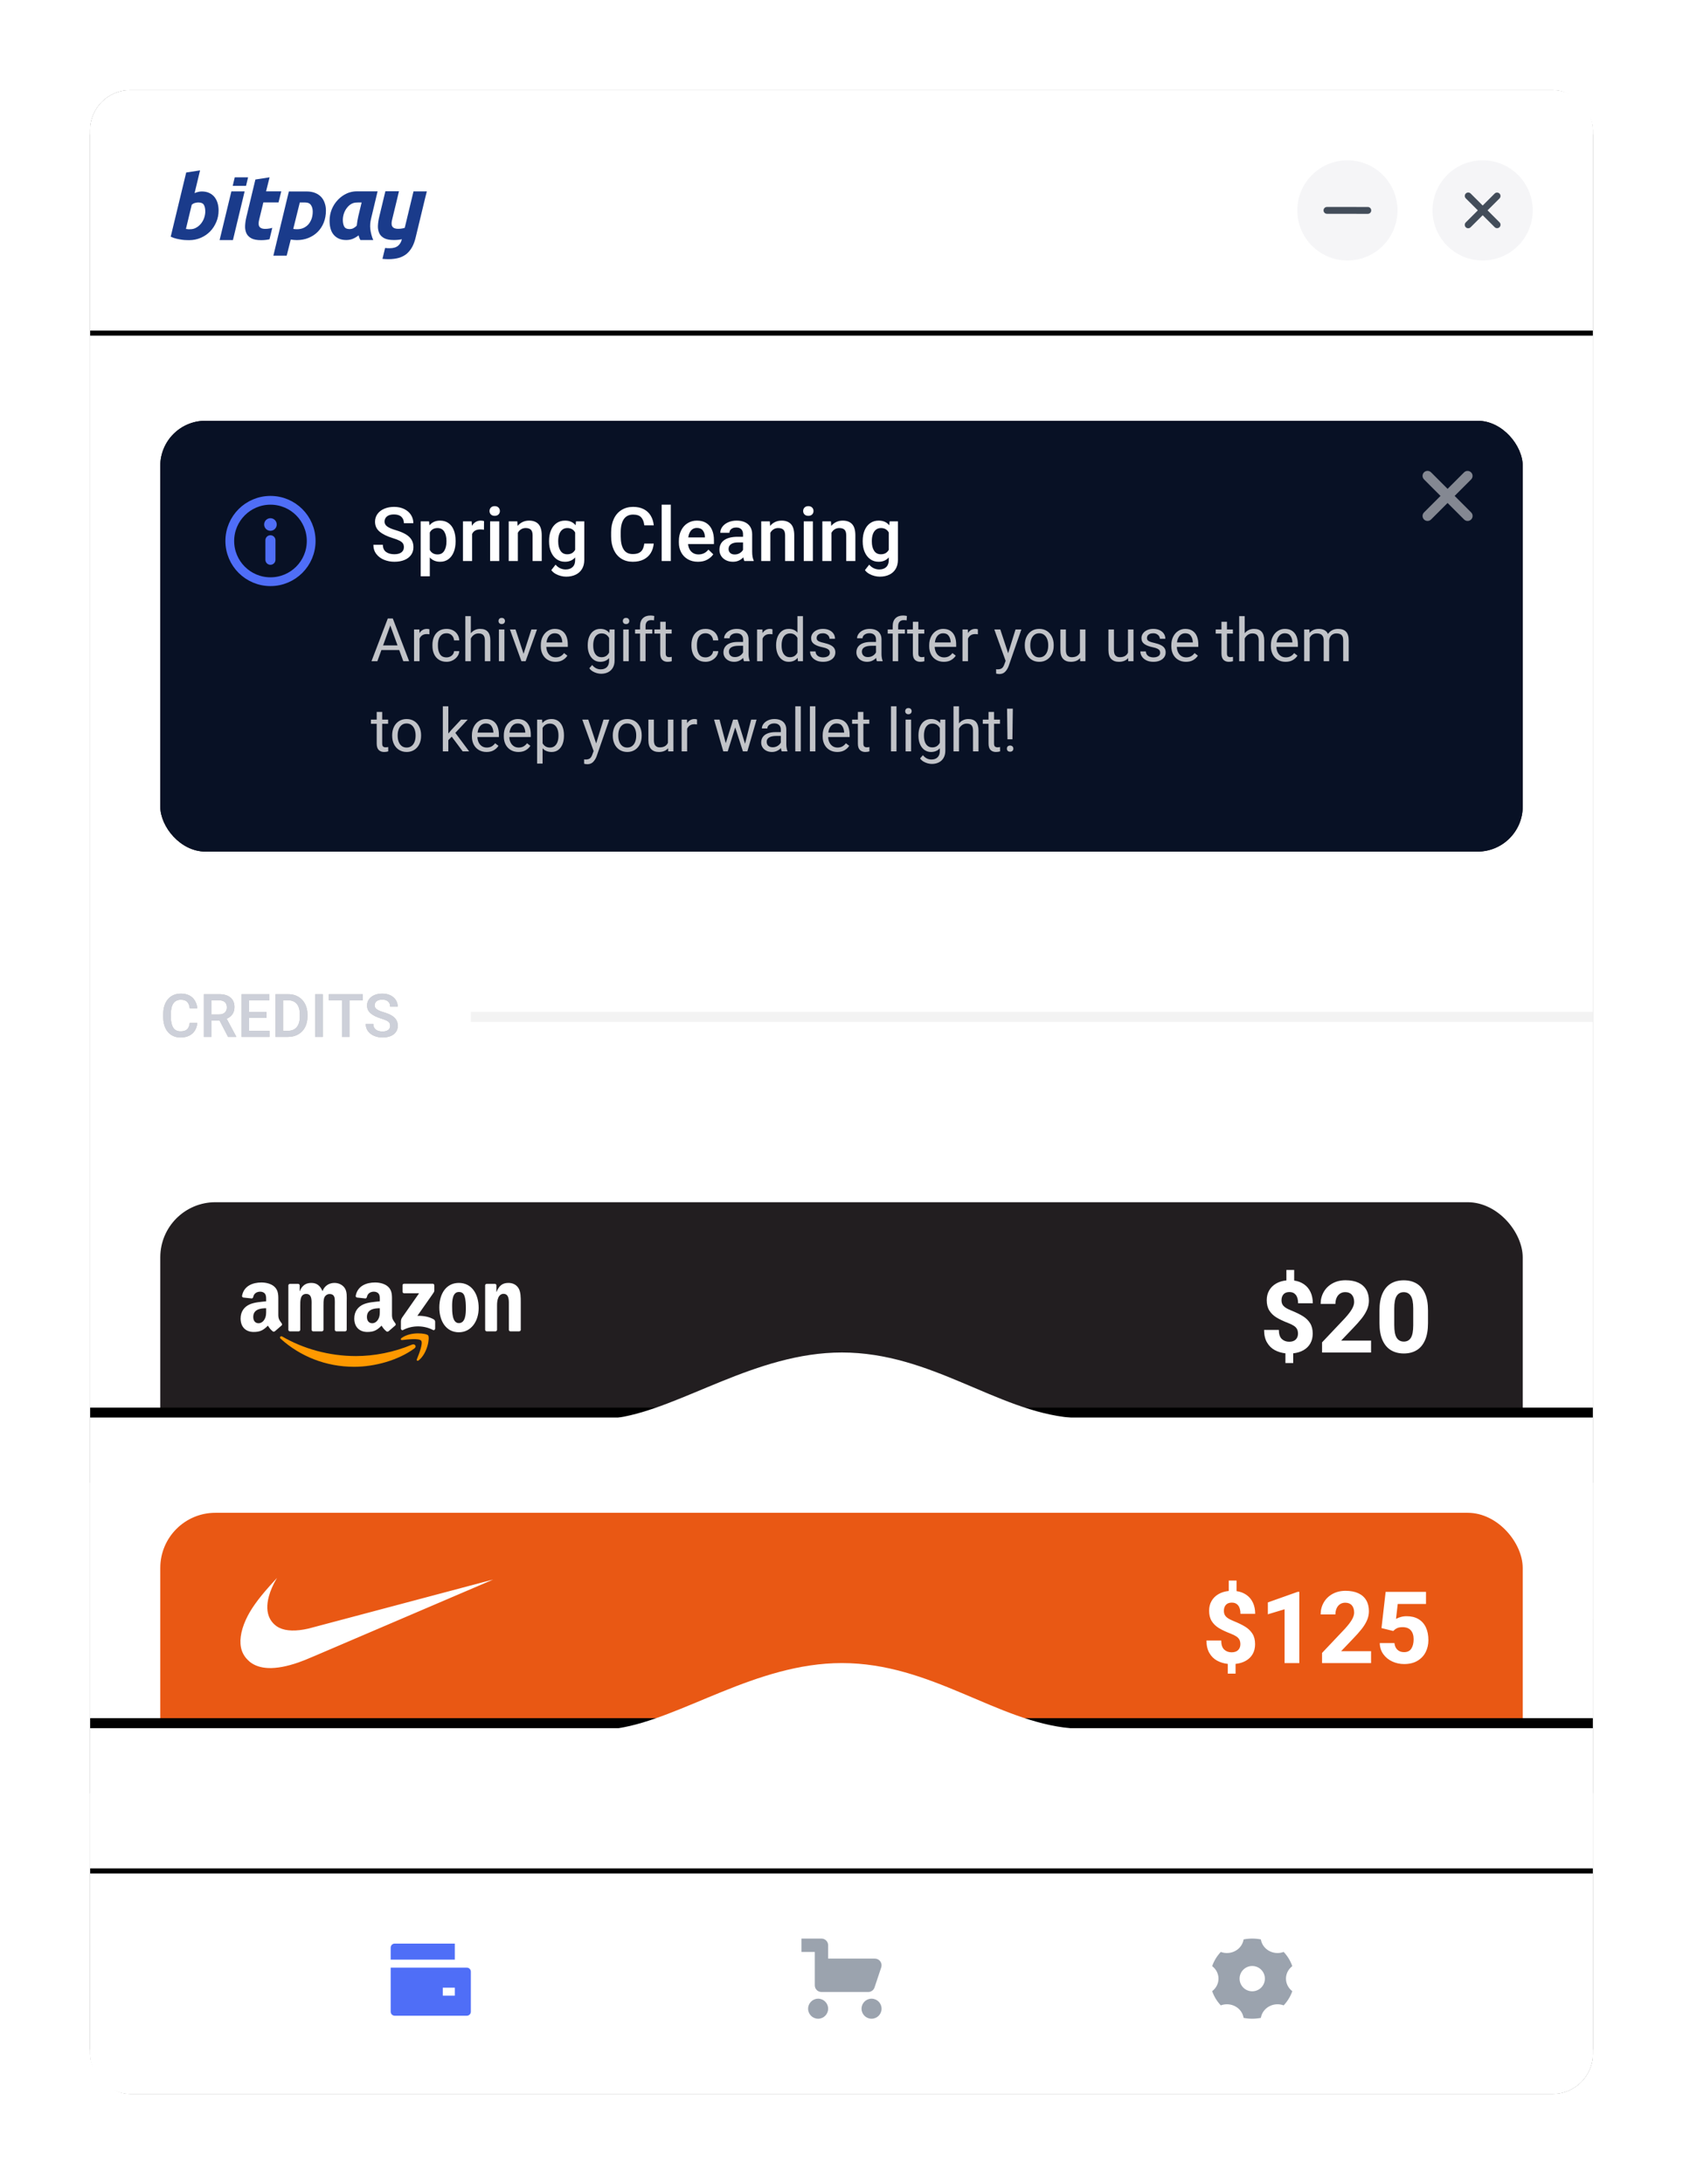 <svg xmlns="http://www.w3.org/2000/svg" xmlns:xlink="http://www.w3.org/1999/xlink" width="336" height="436" viewBox="0 0 336 436">
  <defs>
    <rect id="wallet-tip-toast-b" width="300" height="400" x="0" y="0" rx="8"/>
    <filter id="wallet-tip-toast-a" width="118%" height="113.5%" x="-9%" y="-6.8%" filterUnits="objectBoundingBox">
      <feMorphology in="SourceAlpha" operator="dilate" radius="2" result="shadowSpreadOuter1"/>
      <feOffset in="shadowSpreadOuter1" result="shadowOffsetOuter1"/>
      <feGaussianBlur in="shadowOffsetOuter1" result="shadowBlurOuter1" stdDeviation="7"/>
      <feColorMatrix in="shadowBlurOuter1" values="0 0 0 0 0   0 0 0 0 0   0 0 0 0 0  0 0 0 0.1 0"/>
    </filter>
    <rect id="wallet-tip-toast-d" width="299.999" height="15" x="0" y="13"/>
    <filter id="wallet-tip-toast-c" width="104.7%" height="193.3%" x="-2.3%" y="-60%" filterUnits="objectBoundingBox">
      <feOffset dy="-2" in="SourceAlpha" result="shadowOffsetOuter1"/>
      <feGaussianBlur in="shadowOffsetOuter1" result="shadowBlurOuter1" stdDeviation="2"/>
      <feColorMatrix in="shadowBlurOuter1" values="0 0 0 0 0   0 0 0 0 0   0 0 0 0 0  0 0 0 0.1 0"/>
    </filter>
    <rect id="wallet-tip-toast-f" width="299.999" height="15" x="0" y="13"/>
    <filter id="wallet-tip-toast-e" width="104.7%" height="193.3%" x="-2.3%" y="-60%" filterUnits="objectBoundingBox">
      <feOffset dy="-2" in="SourceAlpha" result="shadowOffsetOuter1"/>
      <feGaussianBlur in="shadowOffsetOuter1" result="shadowBlurOuter1" stdDeviation="2"/>
      <feColorMatrix in="shadowBlurOuter1" values="0 0 0 0 0   0 0 0 0 0   0 0 0 0 0  0 0 0 0.1 0"/>
    </filter>
    <path id="wallet-tip-toast-g" d="M4.037,9.117 C4.717,9.117 5.299,8.994 5.783,8.748 C6.268,8.502 6.644,8.16 6.911,7.723 C7.179,7.285 7.338,6.781 7.389,6.211 L7.389,6.211 L5.877,6.211 C5.83,6.586 5.741,6.896 5.61,7.14 C5.479,7.384 5.286,7.569 5.03,7.696 C4.774,7.823 4.443,7.887 4.037,7.887 C3.377,7.887 2.892,7.641 2.581,7.148 C2.271,6.656 2.115,5.965 2.115,5.074 L2.115,5.074 L2.115,4.389 C2.115,3.482 2.282,2.788 2.616,2.306 C2.95,1.823 3.443,1.582 4.096,1.582 C4.678,1.582 5.104,1.726 5.376,2.013 C5.647,2.3 5.816,2.729 5.883,3.299 L5.883,3.299 L7.395,3.299 C7.336,2.717 7.175,2.204 6.911,1.761 C6.647,1.317 6.279,0.972 5.807,0.724 C5.334,0.476 4.764,0.352 4.096,0.352 C3.389,0.352 2.771,0.518 2.241,0.85 C1.712,1.182 1.304,1.652 1.017,2.262 C0.729,2.871 0.586,3.584 0.586,4.4 L0.586,4.4 L0.586,5.074 C0.586,5.891 0.727,6.604 1.008,7.213 C1.289,7.822 1.689,8.292 2.209,8.622 C2.729,8.952 3.338,9.117 4.037,9.117 Z M10.213,9 L10.213,5.73 L11.836,5.73 L13.529,9 L15.158,9 L15.158,8.924 L13.254,5.373 C13.75,5.162 14.133,4.861 14.402,4.471 C14.672,4.08 14.807,3.604 14.807,3.041 C14.807,2.209 14.538,1.572 14.001,1.131 C13.464,0.689 12.703,0.469 11.719,0.469 L11.719,0.469 L8.695,0.469 L8.695,9 L10.213,9 Z M11.725,4.512 L10.213,4.512 L10.213,1.693 L11.719,1.693 C12.25,1.693 12.645,1.818 12.902,2.068 C13.16,2.318 13.289,2.668 13.289,3.117 C13.289,3.539 13.155,3.877 12.888,4.131 C12.62,4.385 12.232,4.512 11.725,4.512 L11.725,4.512 Z M21.809,9 L21.809,7.781 L17.73,7.781 L17.73,5.203 L21.217,5.203 L21.217,4.008 L17.73,4.008 L17.73,1.693 L21.773,1.693 L21.773,0.469 L16.213,0.469 L16.213,9 L21.809,9 Z M25.471,9 C26.252,9 26.938,8.833 27.527,8.499 C28.117,8.165 28.573,7.692 28.896,7.081 C29.218,6.47 29.379,5.758 29.379,4.945 L29.379,4.945 L29.379,4.529 C29.379,3.721 29.218,3.01 28.896,2.396 C28.573,1.783 28.121,1.309 27.539,0.973 C26.957,0.637 26.287,0.469 25.529,0.469 L25.529,0.469 L22.998,0.469 L22.998,9 L25.471,9 Z M25.471,7.781 L24.516,7.781 L24.516,1.693 L25.529,1.693 C26.283,1.693 26.859,1.936 27.258,2.42 C27.656,2.904 27.855,3.604 27.855,4.518 L27.855,4.518 L27.855,4.945 C27.855,5.848 27.653,6.546 27.249,7.04 C26.845,7.534 26.252,7.781 25.471,7.781 L25.471,7.781 Z M32.438,9 L32.438,0.469 L30.926,0.469 L30.926,9 L32.438,9 Z M37.781,9 L37.781,1.693 L40.436,1.693 L40.436,0.469 L33.645,0.469 L33.645,1.693 L36.27,1.693 L36.27,9 L37.781,9 Z M44.367,9.117 C44.98,9.117 45.517,9.022 45.976,8.833 C46.435,8.644 46.789,8.373 47.039,8.021 C47.289,7.67 47.414,7.256 47.414,6.779 C47.414,6.33 47.312,5.938 47.109,5.602 C46.906,5.266 46.599,4.975 46.187,4.729 C45.774,4.482 45.244,4.264 44.596,4.072 C43.975,3.893 43.52,3.697 43.23,3.486 C42.941,3.275 42.797,3.018 42.797,2.713 C42.797,2.369 42.925,2.091 43.181,1.878 C43.437,1.665 43.811,1.559 44.303,1.559 C44.826,1.559 45.222,1.686 45.489,1.939 C45.757,2.193 45.891,2.533 45.891,2.959 L45.891,2.959 L47.402,2.959 C47.402,2.479 47.277,2.04 47.027,1.644 C46.777,1.247 46.419,0.933 45.952,0.7 C45.485,0.468 44.941,0.352 44.32,0.352 C43.727,0.352 43.199,0.452 42.738,0.653 C42.277,0.854 41.919,1.135 41.663,1.494 C41.407,1.854 41.279,2.262 41.279,2.719 C41.279,3.371 41.523,3.9 42.012,4.307 C42.5,4.713 43.193,5.055 44.092,5.332 C44.584,5.48 44.958,5.623 45.214,5.76 C45.47,5.896 45.646,6.044 45.744,6.202 C45.842,6.36 45.891,6.557 45.891,6.791 C45.891,7.135 45.76,7.408 45.498,7.611 C45.236,7.814 44.859,7.916 44.367,7.916 C43.812,7.916 43.368,7.792 43.034,7.544 C42.7,7.296 42.533,6.916 42.533,6.404 L42.533,6.404 L41.016,6.404 C41.016,6.982 41.175,7.477 41.493,7.887 C41.812,8.297 42.228,8.604 42.741,8.81 C43.255,9.015 43.797,9.117 44.367,9.117 Z"/>
    <rect id="wallet-tip-toast-i" width="272" height="86" x="0" y="0" rx="9"/>
    <filter id="wallet-tip-toast-h" width="119.9%" height="162.8%" x="-9.9%" y="-31.4%" filterUnits="objectBoundingBox">
      <feMorphology in="SourceAlpha" operator="dilate" radius="2" result="shadowSpreadOuter1"/>
      <feOffset in="shadowSpreadOuter1" result="shadowOffsetOuter1"/>
      <feGaussianBlur in="shadowOffsetOuter1" result="shadowBlurOuter1" stdDeviation="7"/>
      <feColorMatrix in="shadowBlurOuter1" values="0 0 0 0 0   0 0 0 0 0   0 0 0 0 0  0 0 0 0.05 0"/>
    </filter>
    <path id="wallet-tip-toast-k" d="M0,0 L300,0 L300,36 C300,40.418 296.418,44 292,44 L8,44 C3.582,44 5.41083001e-16,40.418 0,36 L0,0 L0,0 Z"/>
    <filter id="wallet-tip-toast-j" width="100.3%" height="104.5%" x="-.2%" y="-3.4%" filterUnits="objectBoundingBox">
      <feOffset dy="-1" in="SourceAlpha" result="shadowOffsetOuter1"/>
      <feColorMatrix in="shadowOffsetOuter1" values="0 0 0 0 0   0 0 0 0 0   0 0 0 0 0  0 0 0 0.05 0"/>
    </filter>
    <path id="wallet-tip-toast-m" d="M8,0 L292,0 C296.418,-8.11624501e-16 300,3.582 300,8 L300,48 L300,48 L0,48 L0,8 C-5.41083001e-16,3.582 3.582,8.11624501e-16 8,0 Z"/>
    <filter id="wallet-tip-toast-l" width="100.3%" height="104.2%" x="-.2%" y="-1%" filterUnits="objectBoundingBox">
      <feOffset dy="1" in="SourceAlpha" result="shadowOffsetOuter1"/>
      <feColorMatrix in="shadowOffsetOuter1" values="0 0 0 0 0   0 0 0 0 0   0 0 0 0 0  0 0 0 0.05 0"/>
    </filter>
  </defs>
  <g fill="none" fill-rule="evenodd" transform="translate(18 18)">
    <use fill="#000" filter="url(#wallet-tip-toast-a)" xlink:href="#wallet-tip-toast-b"/>
    <use fill="#FFF" xlink:href="#wallet-tip-toast-b"/>
    <g transform="translate(0 180)">
      <g transform="translate(0 42)">
        <g transform="translate(14)">
          <rect width="272" height="90" fill="#221E20" rx="11"/>
          <g fill-rule="nonzero" transform="translate(16 16)">
            <path fill="#F90" d="M34.734,13.185 C31.483,15.577 26.772,16.853 22.716,16.853 C17.028,16.853 11.908,14.753 8.034,11.259 C7.73,10.984 8.003,10.61 8.368,10.824 C12.548,13.253 17.717,14.714 23.057,14.714 C26.658,14.714 30.619,13.97 34.261,12.426 C34.812,12.193 35.272,12.786 34.734,13.185"/>
            <path fill="#F90" d="M36.085,11.641 C35.671,11.111 33.338,11.39 32.292,11.514 C31.973,11.553 31.924,11.276 32.211,11.077 C34.069,9.771 37.117,10.148 37.473,10.586 C37.828,11.026 37.38,14.077 35.634,15.533 C35.367,15.757 35.111,15.638 35.23,15.341 C35.622,14.364 36.501,12.173 36.085,11.641"/>
            <path fill="#FFF" d="M32.365 1.861L32.365.592C32.365.4 32.511.271 32.686.271L38.376.271C38.559.271 38.705.402 38.705.592L38.705 1.678C38.702 1.861 38.549 2.099 38.276 2.476L35.328 6.679C36.423 6.652 37.58 6.815 38.573 7.374 38.797 7.501 38.858 7.686 38.875 7.868L38.875 9.222C38.875 9.407 38.671 9.623 38.456 9.511 36.706 8.595 34.381 8.495 32.445 9.521 32.248 9.628 32.041 9.414 32.041 9.229L32.041 7.943C32.041 7.737 32.043 7.384 32.25 7.07L35.666 2.179 32.693 2.179C32.511 2.179 32.365 2.05 32.365 1.861M11.609 9.779L9.877 9.779C9.712 9.767 9.58 9.643 9.568 9.485L9.568.614C9.568.436 9.717.295 9.902.295L11.516.295C11.684.302 11.818.431 11.83.592L11.83 1.751 11.862 1.751C12.283.631 13.074.108 14.141.108 15.224.108 15.901.631 16.388 1.751 16.807.631 17.759.108 18.779.108 19.504.108 20.298.407 20.783 1.078 21.33 1.824 21.218 2.908 21.218 3.859L21.216 9.458C21.216 9.635 21.067 9.779 20.882 9.779L19.154 9.779C18.981 9.767 18.842 9.628 18.842 9.458L18.842 4.756C18.842 4.382 18.876 3.448 18.793 3.093 18.664 2.498 18.277 2.33 17.776 2.33 17.357 2.33 16.919 2.609 16.741 3.057 16.563 3.504 16.58 4.253 16.58 4.756L16.58 9.458C16.58 9.635 16.432 9.779 16.247 9.779L14.518 9.779C14.343 9.767 14.206 9.628 14.206 9.458L14.204 4.756C14.204 3.767 14.367 2.31 13.138 2.31 11.893 2.31 11.942 3.73 11.942 4.756L11.942 9.458C11.942 9.635 11.794 9.779 11.609 9.779M43.603.108C46.172.108 47.562 2.31 47.562 5.111 47.562 7.817 46.026 9.963 43.603 9.963 41.081 9.963 39.708 7.761 39.708 5.016 39.708 2.255 41.098.108 43.603.108M43.618 1.919C42.342 1.919 42.262 3.655 42.262 4.737 42.262 5.821 42.245 8.135 43.603 8.135 44.945 8.135 45.008 6.268 45.008 5.13 45.008 4.382 44.977 3.487 44.75 2.777 44.555 2.16 44.168 1.919 43.618 1.919M50.893 9.779L49.169 9.779C48.996 9.767 48.857 9.628 48.857 9.458L48.855.584C48.87.422 49.013.295 49.189.295L50.793.295C50.944.302 51.068.404 51.102.543L51.102 1.9 51.134 1.9C51.618.686 52.298.108 53.493.108 54.27.108 55.027.387 55.514 1.153 55.967 1.863 55.967 3.057 55.967 3.915L55.967 9.499C55.947 9.655 55.804 9.779 55.633 9.779L53.897 9.779C53.739 9.767 53.608 9.65 53.591 9.499L53.591 4.681C53.591 3.711 53.703 2.291 52.507 2.291 52.086 2.291 51.699 2.573 51.506 3.001 51.263 3.543 51.231 4.083 51.231 4.681L51.231 9.458C51.229 9.635 51.078 9.779 50.893 9.779"/>
            <path fill="#FFF" d="M5.135,5.541 L5.135,5.167 C3.883,5.167 2.561,5.434 2.561,6.908 C2.561,7.654 2.948,8.16 3.613,8.16 C4.1,8.16 4.536,7.861 4.811,7.374 C5.152,6.776 5.135,6.215 5.135,5.541 M6.88,9.754 C6.766,9.856 6.6,9.864 6.471,9.796 C5.897,9.319 5.794,9.098 5.478,8.643 C4.528,9.611 3.856,9.9 2.624,9.9 C1.168,9.9 0.034,9.003 0.034,7.207 C0.034,5.804 0.796,4.848 1.879,4.382 C2.819,3.968 4.131,3.896 5.135,3.781 L5.135,3.558 C5.135,3.147 5.166,2.661 4.925,2.306 C4.713,1.987 4.309,1.856 3.954,1.856 C3.294,1.856 2.705,2.194 2.561,2.894 C2.532,3.049 2.417,3.203 2.262,3.21 L0.582,3.03 C0.44,2.998 0.285,2.884 0.324,2.668 C0.711,0.635 2.549,0.023 4.195,0.023 C5.037,0.023 6.138,0.246 6.802,0.883 C7.645,1.669 7.564,2.716 7.564,3.857 L7.564,6.55 C7.564,7.36 7.9,7.715 8.217,8.152 C8.329,8.308 8.353,8.495 8.212,8.612 C7.859,8.906 7.231,9.453 6.885,9.759 L6.88,9.754" transform="translate(22.694)"/>
            <path fill="#FFF" d="M5.135,5.541 L5.135,5.167 C3.883,5.167 2.561,5.434 2.561,6.908 C2.561,7.654 2.948,8.16 3.613,8.16 C4.1,8.16 4.536,7.861 4.811,7.374 C5.152,6.776 5.135,6.215 5.135,5.541 M6.88,9.754 C6.766,9.856 6.6,9.864 6.471,9.796 C5.897,9.319 5.794,9.098 5.478,8.643 C4.528,9.611 3.856,9.9 2.624,9.9 C1.168,9.9 0.034,9.003 0.034,7.207 C0.034,5.804 0.796,4.848 1.879,4.382 C2.819,3.968 4.131,3.896 5.135,3.781 L5.135,3.558 C5.135,3.147 5.166,2.661 4.925,2.306 C4.713,1.987 4.309,1.856 3.954,1.856 C3.294,1.856 2.705,2.194 2.561,2.894 C2.532,3.049 2.417,3.203 2.262,3.21 L0.582,3.03 C0.44,2.998 0.285,2.884 0.324,2.668 C0.711,0.635 2.549,0.023 4.195,0.023 C5.037,0.023 6.138,0.246 6.802,0.883 C7.645,1.669 7.564,2.716 7.564,3.857 L7.564,6.55 C7.564,7.36 7.9,7.715 8.217,8.152 C8.329,8.308 8.353,8.495 8.212,8.612 C7.859,8.906 7.231,9.453 6.885,9.759 L6.88,9.754"/>
          </g>
          <path fill="#FFF" fill-rule="nonzero" d="M226.178,32.109 L226.178,30.166 C226.965,30.081 227.652,29.871 228.238,29.536 C228.824,29.201 229.277,28.753 229.596,28.193 C229.915,27.633 230.074,26.976 230.074,26.221 C230.074,25.4 229.902,24.714 229.557,24.16 C229.212,23.607 228.741,23.143 228.146,22.769 C227.55,22.394 226.77,22.012 225.807,21.621 C225.299,21.419 224.905,21.221 224.625,21.025 C224.345,20.83 224.145,20.618 224.024,20.391 C223.904,20.163 223.844,19.889 223.844,19.57 C223.844,19.082 223.977,18.687 224.244,18.384 C224.511,18.081 224.911,17.93 225.445,17.93 C225.973,17.93 226.389,18.118 226.695,18.496 C227.001,18.874 227.154,19.434 227.154,20.176 L227.154,20.176 L230.094,20.176 C230.094,19.329 229.942,18.584 229.64,17.939 C229.337,17.295 228.906,16.777 228.346,16.387 C227.786,15.996 227.128,15.745 226.373,15.635 L226.373,15.635 L226.373,13.525 L224.82,13.525 L224.82,15.605 C224.039,15.684 223.352,15.895 222.76,16.24 C222.167,16.585 221.708,17.041 221.383,17.607 C221.057,18.174 220.895,18.822 220.895,19.551 C220.895,20.378 221.067,21.068 221.412,21.621 C221.757,22.174 222.229,22.635 222.828,23.003 C223.427,23.371 224.215,23.743 225.191,24.121 C225.68,24.31 226.062,24.499 226.339,24.688 C226.616,24.876 226.817,25.093 226.944,25.337 C227.071,25.581 227.135,25.882 227.135,26.24 C227.135,26.722 226.985,27.111 226.686,27.407 C226.386,27.703 225.953,27.852 225.387,27.852 C224.788,27.852 224.293,27.668 223.902,27.3 C223.512,26.932 223.316,26.331 223.316,25.498 L223.316,25.498 L220.367,25.498 C220.367,26.501 220.562,27.336 220.953,28.003 C221.344,28.67 221.858,29.176 222.496,29.521 C223.134,29.867 223.844,30.081 224.625,30.166 L224.625,30.166 L224.625,32.109 L226.178,32.109 Z M241.725,30 L241.725,27.627 L235.748,27.627 L238.092,25.176 C238.821,24.421 239.412,23.755 239.864,23.179 C240.317,22.603 240.668,22.025 240.919,21.445 C241.17,20.866 241.295,20.267 241.295,19.648 C241.295,18.796 241.116,18.065 240.758,17.456 C240.4,16.847 239.872,16.382 239.176,16.06 C238.479,15.737 237.63,15.576 236.627,15.576 C235.644,15.576 234.775,15.786 234.02,16.206 C233.264,16.626 232.682,17.196 232.271,17.915 C231.861,18.634 231.656,19.427 231.656,20.293 L231.656,20.293 L234.605,20.293 C234.605,19.844 234.684,19.442 234.84,19.087 C234.996,18.732 235.222,18.454 235.519,18.252 C235.815,18.05 236.165,17.949 236.568,17.949 C237.135,17.949 237.573,18.123 237.882,18.472 C238.191,18.82 238.346,19.307 238.346,19.932 C238.346,20.335 238.207,20.786 237.931,21.284 C237.654,21.782 237.19,22.393 236.539,23.115 L236.539,23.115 L231.939,27.979 L231.939,30 L241.725,30 Z M248.268,30.195 C249.251,30.195 250.102,29.979 250.821,29.546 C251.541,29.113 252.099,28.446 252.496,27.544 C252.893,26.642 253.092,25.508 253.092,24.141 L253.092,24.141 L253.092,21.621 C253.092,20.254 252.892,19.121 252.491,18.223 C252.091,17.324 251.529,16.66 250.807,16.23 C250.084,15.801 249.231,15.586 248.248,15.586 C247.265,15.586 246.412,15.801 245.689,16.23 C244.967,16.66 244.405,17.324 244.005,18.223 C243.604,19.121 243.404,20.254 243.404,21.621 L243.404,21.621 L243.404,24.141 C243.404,25.508 243.606,26.642 244.01,27.544 C244.413,28.446 244.978,29.113 245.704,29.546 C246.43,29.979 247.285,30.195 248.268,30.195 Z M248.268,27.822 C247.636,27.822 247.159,27.568 246.837,27.061 C246.515,26.553 246.354,25.71 246.354,24.531 L246.354,24.531 L246.354,21.221 C246.354,20.055 246.513,19.22 246.832,18.716 C247.151,18.211 247.623,17.959 248.248,17.959 C248.873,17.959 249.345,18.211 249.664,18.716 C249.983,19.22 250.143,20.055 250.143,21.221 L250.143,21.221 L250.143,24.531 C250.143,25.71 249.986,26.553 249.674,27.061 C249.361,27.568 248.893,27.822 248.268,27.822 Z"/>
        </g>
        <g fill-rule="nonzero" transform="translate(0 30)">
          <use fill="#000" filter="url(#wallet-tip-toast-c)" xlink:href="#wallet-tip-toast-d"/>
          <use fill="#FFF" xlink:href="#wallet-tip-toast-d"/>
          <path fill="#FFF" d="M8,63.016 C3.582,63.016 -1.8189894e-12,58.539 -1.8189894e-12,53.016 L-1.8189894e-12,23.016 C-1.8189894e-12,19.334 -1.8189894e-12,16.001 -1.8189894e-12,13.016 L105.386,13.016 C118.09,11.049 132.886,0 150.07,0 C167.951,0 180.937,11.688 195.79,13.017 L300,13.016 C300,16.001 300,19.335 300,23.017 L300,53.017 C300,58.54 296.418,63.017 292,63.017 L8,63.016 Z"/>
        </g>
      </g>
      <g transform="translate(0 104)">
        <g transform="translate(14)">
          <rect width="272" height="90" fill="#E95814" rx="11"/>
          <path fill="#FFF" fill-rule="nonzero" d="M214.674 32.109L214.674 30.166C215.462 30.081 216.148 29.871 216.734 29.536 217.32 29.201 217.773 28.753 218.092 28.193 218.411 27.633 218.57 26.976 218.57 26.221 218.57 25.4 218.398 24.714 218.053 24.16 217.708 23.607 217.237 23.143 216.642 22.769 216.046 22.394 215.266 22.012 214.303 21.621 213.795 21.419 213.401 21.221 213.121 21.025 212.841 20.83 212.641 20.618 212.521 20.391 212.4 20.163 212.34 19.889 212.34 19.57 212.34 19.082 212.473 18.687 212.74 18.384 213.007 18.081 213.408 17.93 213.941 17.93 214.469 17.93 214.885 18.118 215.191 18.496 215.497 18.874 215.65 19.434 215.65 20.176L215.65 20.176 218.59 20.176C218.59 19.329 218.438 18.584 218.136 17.939 217.833 17.295 217.402 16.777 216.842 16.387 216.282 15.996 215.624 15.745 214.869 15.635L214.869 15.635 214.869 13.525 213.316 13.525 213.316 15.605C212.535 15.684 211.848 15.895 211.256 16.24 210.663 16.585 210.204 17.041 209.879 17.607 209.553 18.174 209.391 18.822 209.391 19.551 209.391 20.378 209.563 21.068 209.908 21.621 210.253 22.174 210.725 22.635 211.324 23.003 211.923 23.371 212.711 23.743 213.688 24.121 214.176 24.31 214.558 24.499 214.835 24.688 215.112 24.876 215.313 25.093 215.44 25.337 215.567 25.581 215.631 25.882 215.631 26.24 215.631 26.722 215.481 27.111 215.182 27.407 214.882 27.703 214.449 27.852 213.883 27.852 213.284 27.852 212.789 27.668 212.398 27.3 212.008 26.932 211.812 26.331 211.812 25.498L211.812 25.498 208.863 25.498C208.863 26.501 209.059 27.336 209.449 28.003 209.84 28.67 210.354 29.176 210.992 29.521 211.63 29.867 212.34 30.081 213.121 30.166L213.121 30.166 213.121 32.109 214.674 32.109zM227.398 30L227.398 15.771 227.096 15.771 221.119 17.891 221.119 20.264 224.459 19.258 224.459 30 227.398 30zM241.725 30L241.725 27.627 235.748 27.627 238.092 25.176C238.821 24.421 239.412 23.755 239.864 23.179 240.317 22.603 240.668 22.025 240.919 21.445 241.17 20.866 241.295 20.267 241.295 19.648 241.295 18.796 241.116 18.065 240.758 17.456 240.4 16.847 239.872 16.382 239.176 16.06 238.479 15.737 237.63 15.576 236.627 15.576 235.644 15.576 234.775 15.786 234.02 16.206 233.264 16.626 232.682 17.196 232.271 17.915 231.861 18.634 231.656 19.427 231.656 20.293L231.656 20.293 234.605 20.293C234.605 19.844 234.684 19.442 234.84 19.087 234.996 18.732 235.222 18.454 235.519 18.252 235.815 18.05 236.165 17.949 236.568 17.949 237.135 17.949 237.573 18.123 237.882 18.472 238.191 18.82 238.346 19.307 238.346 19.932 238.346 20.335 238.207 20.786 237.931 21.284 237.654 21.782 237.19 22.393 236.539 23.115L236.539 23.115 231.939 27.979 231.939 30 241.725 30zM248.326 30.195C249.381 30.195 250.271 29.977 250.997 29.541 251.723 29.105 252.267 28.525 252.628 27.803 252.989 27.08 253.17 26.289 253.17 25.43 253.17 24.427 252.999 23.568 252.657 22.852 252.315 22.135 251.819 21.589 251.168 21.211 250.517 20.833 249.732 20.645 248.814 20.645 248.398 20.645 248.001 20.7 247.623 20.811 247.245 20.921 246.939 21.045 246.705 21.182L246.705 21.182 247.047 18.203 252.691 18.203 252.691 15.781 244.635 15.781 243.805 23.018 246.148 23.594C246.376 23.359 246.629 23.174 246.905 23.037 247.182 22.9 247.548 22.832 248.004 22.832 248.746 22.832 249.301 23.045 249.669 23.472 250.037 23.898 250.221 24.489 250.221 25.244 250.221 26.019 250.068 26.642 249.762 27.114 249.456 27.586 248.974 27.822 248.316 27.822 247.77 27.822 247.325 27.661 246.983 27.339 246.642 27.017 246.445 26.572 246.393 26.006L246.393 26.006 243.463 26.006C243.476 26.852 243.712 27.593 244.171 28.228 244.63 28.862 245.227 29.349 245.963 29.688 246.699 30.026 247.486 30.195 248.326 30.195zM21.571 30.993C20.066 30.933 18.835 30.521 17.872 29.756 17.689 29.61 17.251 29.172 17.104 28.987 16.714 28.497 16.448 28.019 16.271 27.489 15.726 25.857 16.007 23.716 17.073 21.366 17.986 19.354 19.395 17.359 21.853 14.596 22.215 14.189 23.293 13 23.3 13 23.302 13 23.244 13.102 23.17 13.226 22.531 14.296 21.984 15.557 21.686 16.649 21.207 18.4 21.265 19.903 21.855 21.069 22.262 21.871 22.959 22.567 23.744 22.951 25.117 23.624 27.127 23.68 29.583 23.114 29.752 23.075 38.128 20.852 48.196 18.173 58.265 15.494 66.505 13.304 66.506 13.306 66.509 13.308 43.113 23.319 30.969 28.513 29.045 29.335 28.531 29.543 27.627 29.86 25.315 30.672 23.245 31.059 21.571 30.993z"/>
        </g>
        <g fill-rule="nonzero" transform="translate(0 30)">
          <use fill="#000" filter="url(#wallet-tip-toast-e)" xlink:href="#wallet-tip-toast-f"/>
          <use fill="#FFF" xlink:href="#wallet-tip-toast-f"/>
          <path fill="#FFF" d="M8,63.016 C3.582,63.016 -1.44950718e-12,58.539 -1.44950718e-12,53.016 L-1.44950718e-12,23.016 C-1.44950718e-12,19.334 -1.44950718e-12,16.001 -1.44950718e-12,13.016 L105.386,13.016 C118.09,11.049 132.886,0 150.07,0 C167.951,0 180.937,11.688 195.79,13.017 L300,13.016 C300,16.001 300,19.335 300,23.017 L300,53.017 C300,58.54 296.418,63.017 292,63.017 L8,63.016 Z"/>
        </g>
      </g>
      <g transform="translate(14)">
        <g fill-rule="nonzero" opacity=".25">
          <use fill="#000" xlink:href="#wallet-tip-toast-g"/>
          <use fill="#384366" xlink:href="#wallet-tip-toast-g"/>
        </g>
        <line x1="62" x2="286" y1="5" y2="4.995" stroke="#000" stroke-opacity=".05" stroke-width="2"/>
      </g>
    </g>
    <g transform="translate(14 66)">
      <use fill="#000" filter="url(#wallet-tip-toast-h)" xlink:href="#wallet-tip-toast-i"/>
      <use fill="#081125" xlink:href="#wallet-tip-toast-i"/>
      <g stroke="#4F6EF7" transform="translate(13 15)">
        <circle cx="9" cy="9" r="8.125" stroke-width="1.75"/>
        <g fill="#4F6EF7" transform="translate(8.235 4.5)">
          <path d="M0.756,1.962 C0.338,1.962 2.70522055e-12,1.624 2.70516942e-12,1.206 C2.70511829e-12,0.788 0.338,0.45 0.756,0.45 C1.174,0.45 1.512,0.788 1.512,1.206 C1.512,1.624 1.174,1.962 0.756,1.962 Z" transform="rotate(180 .756 1.206)"/>
          <path stroke-width=".5" d="M0.756,9 C0.338,9 2.70510953e-12,8.662 2.70516942e-12,8.244 L2.70516942e-12,4.356 C2.70522931e-12,3.938 0.338,3.6 0.756,3.6 C1.174,3.6 1.512,3.938 1.512,4.356 L1.512,8.244 C1.512,8.662 1.174,9 0.756,9 Z" transform="rotate(180 .756 6.3)"/>
        </g>
      </g>
      <path fill="#FFF" fill-rule="nonzero" d="M46.731,28.146 C47.498,28.146 48.168,28.028 48.742,27.791 C49.316,27.554 49.759,27.216 50.071,26.777 C50.384,26.337 50.54,25.82 50.54,25.224 C50.54,24.663 50.413,24.172 50.159,23.752 C49.905,23.332 49.521,22.968 49.006,22.661 C48.49,22.353 47.828,22.08 47.017,21.84 C46.241,21.616 45.672,21.372 45.311,21.108 C44.949,20.844 44.769,20.522 44.769,20.141 C44.769,19.711 44.928,19.364 45.248,19.097 C45.568,18.831 46.036,18.698 46.651,18.698 C47.305,18.698 47.8,18.857 48.134,19.174 C48.469,19.492 48.636,19.917 48.636,20.449 L48.636,20.449 L50.525,20.449 C50.525,19.848 50.369,19.3 50.057,18.804 C49.744,18.309 49.296,17.916 48.713,17.625 C48.129,17.335 47.449,17.189 46.673,17.189 C45.931,17.189 45.271,17.315 44.695,17.567 C44.119,17.818 43.671,18.168 43.351,18.618 C43.031,19.067 42.872,19.577 42.872,20.148 C42.872,20.964 43.177,21.625 43.787,22.133 C44.397,22.641 45.264,23.068 46.387,23.415 C47.002,23.601 47.47,23.779 47.79,23.95 C48.11,24.121 48.331,24.305 48.453,24.503 C48.575,24.7 48.636,24.946 48.636,25.239 C48.636,25.668 48.472,26.01 48.145,26.264 C47.818,26.518 47.347,26.645 46.731,26.645 C46.038,26.645 45.483,26.49 45.065,26.18 C44.648,25.87 44.439,25.395 44.439,24.755 L44.439,24.755 L42.542,24.755 C42.542,25.478 42.741,26.096 43.139,26.608 C43.537,27.121 44.057,27.506 44.699,27.762 C45.341,28.018 46.019,28.146 46.731,28.146 Z M53.807,31.047 L53.807,27.29 C54.334,27.861 55.022,28.146 55.872,28.146 C56.517,28.146 57.071,27.973 57.535,27.626 C57.999,27.28 58.351,26.801 58.593,26.191 C58.835,25.581 58.956,24.887 58.956,24.111 L58.956,24.111 L58.956,23.957 C58.956,23.146 58.836,22.438 58.597,21.833 C58.357,21.228 58.005,20.759 57.538,20.427 C57.072,20.095 56.509,19.929 55.85,19.929 C54.971,19.929 54.266,20.244 53.733,20.874 L53.733,20.874 L53.66,20.075 L51.983,20.075 L51.983,31.047 L53.807,31.047 Z M55.359,26.682 C54.642,26.682 54.124,26.381 53.807,25.781 L53.807,25.781 L53.807,22.302 C54.119,21.711 54.632,21.416 55.345,21.416 C55.945,21.416 56.393,21.651 56.689,22.122 C56.984,22.594 57.132,23.205 57.132,23.957 L57.132,23.957 L57.132,24.111 C57.132,24.868 56.985,25.485 56.692,25.964 C56.399,26.442 55.955,26.682 55.359,26.682 Z M62.251,28 L62.251,22.602 C62.53,21.992 63.077,21.687 63.892,21.687 C64.131,21.687 64.373,21.706 64.617,21.745 L64.617,21.745 L64.632,20.024 C64.568,20 64.472,19.978 64.343,19.958 C64.213,19.938 64.097,19.929 63.995,19.929 C63.604,19.929 63.26,20.019 62.962,20.2 C62.664,20.38 62.415,20.637 62.215,20.969 L62.215,20.969 L62.164,20.075 L60.428,20.075 L60.428,28 L62.251,28 Z M66.763,18.977 C67.081,18.977 67.332,18.886 67.518,18.706 C67.703,18.525 67.796,18.295 67.796,18.017 C67.796,17.734 67.703,17.501 67.518,17.318 C67.332,17.135 67.081,17.043 66.763,17.043 C66.446,17.043 66.194,17.135 66.009,17.318 C65.823,17.501 65.73,17.734 65.73,18.017 C65.73,18.3 65.823,18.531 66.009,18.709 C66.194,18.887 66.446,18.977 66.763,18.977 Z M67.671,28 L67.671,20.075 L65.848,20.075 L65.848,28 L67.671,28 Z M71.385,28 L71.385,22.36 C71.546,22.062 71.761,21.831 72.029,21.665 C72.298,21.499 72.603,21.416 72.945,21.416 C73.414,21.416 73.761,21.527 73.989,21.749 C74.216,21.971 74.329,22.346 74.329,22.873 L74.329,22.873 L74.329,28 L76.153,28 L76.153,22.888 C76.153,21.848 75.934,21.094 75.497,20.628 C75.06,20.162 74.439,19.929 73.633,19.929 C73.165,19.929 72.735,20.02 72.344,20.203 C71.954,20.386 71.617,20.649 71.333,20.991 L71.333,20.991 L71.275,20.075 L69.561,20.075 L69.561,28 L71.385,28 Z M81.023,31.12 C81.741,31.12 82.374,30.99 82.92,30.728 C83.467,30.467 83.892,30.085 84.195,29.582 C84.498,29.079 84.649,28.476 84.649,27.773 L84.649,27.773 L84.649,20.075 L82.994,20.075 L82.92,20.859 C82.417,20.239 81.712,19.929 80.804,19.929 C80.159,19.929 79.596,20.097 79.115,20.434 C78.635,20.771 78.265,21.245 78.006,21.855 C77.747,22.465 77.618,23.171 77.618,23.972 L77.618,23.972 L77.618,24.125 C77.618,24.892 77.748,25.581 78.01,26.191 C78.271,26.801 78.641,27.28 79.119,27.626 C79.598,27.973 80.154,28.146 80.789,28.146 C81.634,28.146 82.312,27.858 82.825,27.282 L82.825,27.282 L82.825,27.81 C82.825,28.41 82.657,28.873 82.32,29.198 C81.983,29.522 81.517,29.685 80.921,29.685 C80.545,29.685 80.186,29.605 79.844,29.447 C79.502,29.288 79.192,29.047 78.914,28.725 L78.914,28.725 L78.064,29.816 C78.284,30.114 78.566,30.361 78.91,30.556 C79.255,30.751 79.612,30.894 79.983,30.985 C80.354,31.075 80.701,31.12 81.023,31.12 Z M81.25,26.652 C80.65,26.652 80.198,26.418 79.896,25.949 C79.593,25.48 79.441,24.873 79.441,24.125 L79.441,24.125 L79.441,23.972 C79.441,23.488 79.507,23.054 79.639,22.668 C79.771,22.282 79.974,21.977 80.247,21.752 C80.521,21.528 80.86,21.416 81.265,21.416 C81.978,21.416 82.498,21.711 82.825,22.302 L82.825,22.302 L82.825,25.751 C82.498,26.352 81.973,26.652 81.25,26.652 Z M94.324,28.146 C95.174,28.146 95.901,27.993 96.507,27.685 C97.112,27.377 97.582,26.95 97.917,26.403 C98.251,25.856 98.45,25.227 98.514,24.514 L98.514,24.514 L96.624,24.514 C96.565,24.982 96.454,25.369 96.291,25.675 C96.127,25.98 95.885,26.212 95.566,26.37 C95.246,26.529 94.832,26.608 94.324,26.608 C93.499,26.608 92.892,26.301 92.504,25.686 C92.116,25.07 91.922,24.206 91.922,23.093 L91.922,23.093 L91.922,22.236 C91.922,21.103 92.131,20.235 92.548,19.632 C92.966,19.029 93.582,18.728 94.397,18.728 C95.125,18.728 95.658,18.907 95.998,19.266 C96.337,19.625 96.548,20.161 96.631,20.874 L96.631,20.874 L98.521,20.874 C98.448,20.146 98.246,19.505 97.917,18.951 C97.587,18.397 97.127,17.965 96.536,17.655 C95.945,17.344 95.232,17.189 94.397,17.189 C93.514,17.189 92.741,17.397 92.079,17.812 C91.418,18.227 90.907,18.815 90.549,19.577 C90.19,20.339 90.01,21.23 90.01,22.25 L90.01,22.25 L90.01,23.093 C90.01,24.113 90.186,25.004 90.538,25.766 C90.889,26.528 91.39,27.115 92.039,27.528 C92.688,27.94 93.45,28.146 94.324,28.146 Z M101.919,28 L101.919,16.75 L100.096,16.75 L100.096,28 L101.919,28 Z M107.339,28.146 C108.067,28.146 108.687,28.005 109.2,27.722 C109.712,27.438 110.113,27.084 110.401,26.66 L110.401,26.66 L109.427,25.715 C108.929,26.359 108.27,26.682 107.449,26.682 C107.049,26.682 106.698,26.594 106.398,26.418 C106.098,26.242 105.86,25.998 105.684,25.686 C105.508,25.373 105.403,25.014 105.369,24.609 L105.369,24.609 L110.533,24.609 L110.533,23.84 C110.533,23.063 110.407,22.381 110.156,21.793 C109.904,21.204 109.524,20.747 109.017,20.419 C108.509,20.092 107.881,19.929 107.134,19.929 C106.451,19.929 105.835,20.097 105.289,20.434 C104.742,20.771 104.312,21.248 104,21.866 C103.687,22.484 103.531,23.2 103.531,24.016 L103.531,24.016 L103.531,24.316 C103.531,25.039 103.685,25.69 103.992,26.271 C104.3,26.853 104.742,27.31 105.318,27.645 C105.894,27.979 106.568,28.146 107.339,28.146 Z M108.731,23.291 L105.406,23.291 C105.489,22.69 105.677,22.224 105.97,21.892 C106.263,21.56 106.648,21.394 107.127,21.394 C107.664,21.394 108.06,21.558 108.313,21.888 C108.567,22.218 108.707,22.639 108.731,23.151 L108.731,23.151 L108.731,23.291 Z M114.327,28.146 C114.766,28.146 115.159,28.066 115.506,27.905 C115.853,27.744 116.15,27.529 116.399,27.26 C116.458,27.583 116.526,27.829 116.604,28 L116.604,28 L118.465,28 L118.465,27.875 C118.265,27.451 118.165,26.877 118.165,26.154 L118.165,26.154 L118.165,22.661 C118.165,22.07 118.034,21.569 117.773,21.159 C117.511,20.749 117.149,20.441 116.685,20.236 C116.221,20.031 115.687,19.929 115.081,19.929 C114.437,19.929 113.864,20.042 113.364,20.269 C112.863,20.496 112.477,20.797 112.206,21.17 C111.935,21.544 111.8,21.943 111.8,22.368 L111.8,22.368 L113.624,22.368 C113.624,22.167 113.68,21.987 113.792,21.826 C113.904,21.665 114.063,21.538 114.268,21.445 C114.473,21.352 114.71,21.306 114.979,21.306 C115.428,21.306 115.767,21.424 115.997,21.661 C116.226,21.898 116.341,22.226 116.341,22.646 L116.341,22.646 L116.341,23.159 L115.242,23.159 C114.09,23.159 113.2,23.383 112.573,23.833 C111.945,24.282 111.631,24.929 111.631,25.773 C111.631,26.223 111.746,26.628 111.976,26.989 C112.205,27.351 112.525,27.634 112.935,27.839 C113.345,28.044 113.809,28.146 114.327,28.146 Z M114.678,26.689 C114.292,26.689 113.992,26.588 113.777,26.385 C113.562,26.182 113.455,25.92 113.455,25.598 C113.455,25.183 113.619,24.86 113.946,24.631 C114.273,24.401 114.754,24.287 115.389,24.287 L115.389,24.287 L116.341,24.287 L116.341,25.766 C116.204,26.02 115.988,26.237 115.693,26.418 C115.397,26.599 115.059,26.689 114.678,26.689 Z M121.797,28 L121.797,22.36 C121.958,22.062 122.173,21.831 122.442,21.665 C122.71,21.499 123.016,21.416 123.357,21.416 C123.826,21.416 124.174,21.527 124.401,21.749 C124.628,21.971 124.742,22.346 124.742,22.873 L124.742,22.873 L124.742,28 L126.565,28 L126.565,22.888 C126.565,21.848 126.347,21.094 125.91,20.628 C125.473,20.162 124.852,19.929 124.046,19.929 C123.577,19.929 123.147,20.02 122.757,20.203 C122.366,20.386 122.029,20.649 121.746,20.991 L121.746,20.991 L121.688,20.075 L119.974,20.075 L119.974,28 L121.797,28 Z M129.378,18.977 C129.695,18.977 129.947,18.886 130.132,18.706 C130.318,18.525 130.411,18.295 130.411,18.017 C130.411,17.734 130.318,17.501 130.132,17.318 C129.947,17.135 129.695,17.043 129.378,17.043 C129.061,17.043 128.809,17.135 128.624,17.318 C128.438,17.501 128.345,17.734 128.345,18.017 C128.345,18.3 128.438,18.531 128.624,18.709 C128.809,18.887 129.061,18.977 129.378,18.977 Z M130.286,28 L130.286,20.075 L128.462,20.075 L128.462,28 L130.286,28 Z M134,28 L134,22.36 C134.161,22.062 134.375,21.831 134.644,21.665 C134.913,21.499 135.218,21.416 135.56,21.416 C136.028,21.416 136.376,21.527 136.603,21.749 C136.83,21.971 136.944,22.346 136.944,22.873 L136.944,22.873 L136.944,28 L138.768,28 L138.768,22.888 C138.768,21.848 138.549,21.094 138.112,20.628 C137.675,20.162 137.054,19.929 136.248,19.929 C135.779,19.929 135.35,20.02 134.959,20.203 C134.568,20.386 134.231,20.649 133.948,20.991 L133.948,20.991 L133.89,20.075 L132.176,20.075 L132.176,28 L134,28 Z M143.638,31.12 C144.356,31.12 144.988,30.99 145.535,30.728 C146.082,30.467 146.507,30.085 146.81,29.582 C147.112,29.079 147.264,28.476 147.264,27.773 L147.264,27.773 L147.264,20.075 L145.608,20.075 L145.535,20.859 C145.032,20.239 144.327,19.929 143.418,19.929 C142.774,19.929 142.211,20.097 141.73,20.434 C141.249,20.771 140.879,21.245 140.621,21.855 C140.362,22.465 140.232,23.171 140.232,23.972 L140.232,23.972 L140.232,24.125 C140.232,24.892 140.363,25.581 140.624,26.191 C140.885,26.801 141.255,27.28 141.734,27.626 C142.212,27.973 142.769,28.146 143.404,28.146 C144.249,28.146 144.927,27.858 145.44,27.282 L145.44,27.282 L145.44,27.81 C145.44,28.41 145.271,28.873 144.935,29.198 C144.598,29.522 144.131,29.685 143.536,29.685 C143.16,29.685 142.801,29.605 142.459,29.447 C142.117,29.288 141.807,29.047 141.529,28.725 L141.529,28.725 L140.679,29.816 C140.899,30.114 141.181,30.361 141.525,30.556 C141.869,30.751 142.227,30.894 142.598,30.985 C142.969,31.075 143.316,31.12 143.638,31.12 Z M143.865,26.652 C143.265,26.652 142.813,26.418 142.51,25.949 C142.208,25.48 142.056,24.873 142.056,24.125 L142.056,24.125 L142.056,23.972 C142.056,23.488 142.122,23.054 142.254,22.668 C142.386,22.282 142.588,21.977 142.862,21.752 C143.135,21.528 143.475,21.416 143.88,21.416 C144.593,21.416 145.113,21.711 145.44,22.302 L145.44,22.302 L145.44,25.751 C145.113,26.352 144.588,26.652 143.865,26.652 Z"/>
      <path fill="#FFF" fill-rule="nonzero" d="M43.336,48 L44.145,45.768 L47.701,45.768 L48.516,48 L49.682,48 L46.418,39.469 L45.422,39.469 L42.164,48 L43.336,48 Z M47.367,44.848 L44.479,44.848 L45.92,40.863 L47.367,44.848 Z M51.756,48 L51.756,43.494 C51.877,43.205 52.058,42.98 52.298,42.82 C52.538,42.66 52.838,42.58 53.197,42.58 C53.385,42.58 53.562,42.596 53.73,42.627 L53.73,42.627 L53.73,41.625 C53.691,41.605 53.619,41.587 53.514,41.569 C53.408,41.552 53.32,41.543 53.25,41.543 C52.914,41.543 52.621,41.616 52.371,41.763 C52.121,41.909 51.914,42.115 51.75,42.381 L51.75,42.381 L51.727,41.66 L50.66,41.66 L50.66,48 L51.756,48 Z M57.158,48.117 C57.596,48.117 58.005,48.02 58.386,47.824 C58.767,47.629 59.074,47.368 59.309,47.042 C59.543,46.716 59.67,46.367 59.689,45.996 L59.689,45.996 L58.652,45.996 C58.633,46.23 58.553,46.442 58.412,46.632 C58.271,46.821 58.091,46.97 57.87,47.077 C57.649,47.185 57.412,47.238 57.158,47.238 C56.541,47.238 56.099,47.02 55.831,46.582 C55.563,46.145 55.43,45.602 55.43,44.953 L55.43,44.953 L55.43,44.707 C55.43,44.301 55.484,43.927 55.594,43.585 C55.703,43.243 55.887,42.964 56.145,42.747 C56.402,42.53 56.74,42.422 57.158,42.422 C57.439,42.422 57.689,42.484 57.908,42.609 C58.127,42.734 58.301,42.905 58.43,43.122 C58.559,43.339 58.633,43.578 58.652,43.84 L58.652,43.84 L59.689,43.84 C59.67,43.406 59.553,43.015 59.338,42.665 C59.123,42.315 58.827,42.041 58.45,41.842 C58.073,41.643 57.643,41.543 57.158,41.543 C56.545,41.543 56.026,41.685 55.603,41.968 C55.179,42.251 54.861,42.632 54.65,43.11 C54.439,43.589 54.334,44.121 54.334,44.707 L54.334,44.707 L54.334,44.953 C54.334,45.539 54.439,46.071 54.65,46.55 C54.861,47.028 55.179,47.409 55.603,47.692 C56.026,47.976 56.545,48.117 57.158,48.117 Z M61.998,48 L61.998,43.465 C62.154,43.156 62.366,42.91 62.634,42.727 C62.901,42.543 63.203,42.451 63.539,42.451 C63.961,42.451 64.276,42.561 64.485,42.779 C64.694,42.998 64.799,43.35 64.799,43.834 L64.799,43.834 L64.799,48 L65.895,48 L65.895,43.846 C65.895,42.311 65.217,41.543 63.861,41.543 C63.482,41.543 63.135,41.618 62.818,41.769 C62.502,41.919 62.229,42.133 61.998,42.41 L61.998,42.41 L61.998,39 L60.902,39 L60.902,48 L61.998,48 Z M68.162,40.582 C68.365,40.582 68.524,40.524 68.64,40.409 C68.755,40.294 68.812,40.148 68.812,39.973 C68.812,39.793 68.755,39.645 68.64,39.527 C68.524,39.41 68.365,39.352 68.162,39.352 C67.959,39.352 67.802,39.41 67.69,39.527 C67.579,39.645 67.523,39.793 67.523,39.973 C67.523,40.148 67.579,40.294 67.69,40.409 C67.802,40.524 67.959,40.582 68.162,40.582 Z M68.701,48 L68.701,41.66 L67.605,41.66 L67.605,48 L68.701,48 Z M72.932,48 L75.205,41.66 L74.086,41.66 L72.527,46.518 L70.922,41.66 L69.803,41.66 L72.1,48 L72.932,48 Z M78.885,48.117 C79.463,48.117 79.947,48.003 80.338,47.774 C80.729,47.546 81.041,47.252 81.275,46.893 L81.275,46.893 L80.613,46.377 C80.402,46.654 80.163,46.867 79.896,47.016 C79.628,47.164 79.311,47.238 78.943,47.238 C78.568,47.238 78.241,47.146 77.962,46.96 C77.683,46.774 77.467,46.521 77.314,46.201 C77.162,45.881 77.08,45.523 77.068,45.129 L77.068,45.129 L81.357,45.129 L81.357,44.643 C81.357,44.033 81.264,43.496 81.076,43.031 C80.889,42.566 80.601,42.202 80.212,41.938 C79.823,41.675 79.334,41.543 78.744,41.543 C78.26,41.543 77.806,41.674 77.382,41.936 C76.958,42.197 76.617,42.575 76.359,43.069 C76.102,43.563 75.973,44.141 75.973,44.801 L75.973,44.801 L75.973,45.053 C75.973,45.643 76.093,46.17 76.333,46.635 C76.573,47.1 76.914,47.463 77.355,47.725 C77.797,47.986 78.307,48.117 78.885,48.117 Z M80.262,44.25 L77.104,44.25 C77.178,43.668 77.36,43.218 77.651,42.899 C77.942,42.581 78.307,42.422 78.744,42.422 C79.252,42.422 79.624,42.589 79.86,42.923 C80.097,43.257 80.23,43.672 80.262,44.168 L80.262,44.168 L80.262,44.25 Z M88.008,50.502 C88.539,50.502 89.007,50.398 89.411,50.191 C89.815,49.984 90.131,49.683 90.357,49.286 C90.584,48.89 90.697,48.416 90.697,47.865 L90.697,47.865 L90.697,41.66 L89.701,41.66 L89.654,42.357 C89.221,41.814 88.617,41.543 87.844,41.543 C87.336,41.543 86.893,41.678 86.514,41.947 C86.135,42.217 85.844,42.596 85.641,43.084 C85.438,43.572 85.336,44.137 85.336,44.777 L85.336,44.777 L85.336,44.9 C85.336,45.518 85.438,46.069 85.644,46.556 C85.849,47.042 86.14,47.424 86.517,47.701 C86.894,47.979 87.332,48.117 87.832,48.117 C88.582,48.117 89.172,47.869 89.602,47.373 L89.602,47.373 L89.602,47.918 C89.602,48.465 89.452,48.886 89.153,49.181 C88.854,49.476 88.445,49.623 87.926,49.623 C87.262,49.623 86.695,49.336 86.227,48.762 L86.227,48.762 L85.658,49.4 C85.834,49.658 86.062,49.869 86.341,50.033 C86.62,50.197 86.906,50.316 87.199,50.391 C87.492,50.465 87.762,50.502 88.008,50.502 Z M88.102,47.203 C87.727,47.203 87.414,47.102 87.164,46.898 C86.914,46.695 86.729,46.421 86.61,46.075 C86.491,45.729 86.432,45.338 86.432,44.9 L86.432,44.9 L86.432,44.777 C86.432,44.34 86.491,43.945 86.61,43.594 C86.729,43.242 86.915,42.964 87.167,42.759 C87.419,42.554 87.734,42.451 88.113,42.451 C88.465,42.451 88.764,42.532 89.01,42.694 C89.256,42.856 89.453,43.078 89.602,43.359 L89.602,43.359 L89.602,46.271 C89.281,46.893 88.781,47.203 88.102,47.203 Z M92.982,40.582 C93.186,40.582 93.345,40.524 93.46,40.409 C93.575,40.294 93.633,40.148 93.633,39.973 C93.633,39.793 93.575,39.645 93.46,39.527 C93.345,39.41 93.186,39.352 92.982,39.352 C92.779,39.352 92.622,39.41 92.511,39.527 C92.399,39.645 92.344,39.793 92.344,39.973 C92.344,40.148 92.399,40.294 92.511,40.409 C92.622,40.524 92.779,40.582 92.982,40.582 Z M93.521,48 L93.521,41.66 L92.426,41.66 L92.426,48 L93.521,48 Z M96.879,48 L96.879,42.486 L98.227,42.486 L98.227,41.66 L96.879,41.66 L96.879,40.986 C96.879,40.604 96.975,40.31 97.166,40.104 C97.357,39.899 97.627,39.797 97.975,39.797 C98.189,39.797 98.385,39.812 98.561,39.844 L98.561,39.844 L98.619,38.971 C98.361,38.908 98.113,38.877 97.875,38.877 C97.219,38.877 96.706,39.06 96.337,39.425 C95.968,39.79 95.783,40.311 95.783,40.986 L95.783,40.986 L95.783,41.66 L94.787,41.66 L94.787,42.486 L95.783,42.486 L95.783,48 L96.879,48 Z M101.273,48.117 C101.582,48.117 101.861,48.078 102.111,48 L102.111,48 L102.105,47.127 C102.047,47.143 101.969,47.157 101.871,47.171 C101.773,47.185 101.684,47.191 101.602,47.191 C101.387,47.191 101.217,47.14 101.092,47.036 C100.967,46.933 100.904,46.73 100.904,46.43 L100.904,46.43 L100.904,42.486 L102.088,42.486 L102.088,41.66 L100.904,41.66 L100.904,40.119 L99.809,40.119 L99.809,41.66 L98.654,41.66 L98.654,42.486 L99.809,42.486 L99.809,46.424 C99.809,47.021 99.942,47.453 100.21,47.719 C100.478,47.984 100.832,48.117 101.273,48.117 Z M108.867,48.117 C109.305,48.117 109.714,48.02 110.095,47.824 C110.476,47.629 110.783,47.368 111.018,47.042 C111.252,46.716 111.379,46.367 111.398,45.996 L111.398,45.996 L110.361,45.996 C110.342,46.23 110.262,46.442 110.121,46.632 C109.98,46.821 109.8,46.97 109.579,47.077 C109.358,47.185 109.121,47.238 108.867,47.238 C108.25,47.238 107.808,47.02 107.54,46.582 C107.272,46.145 107.139,45.602 107.139,44.953 L107.139,44.953 L107.139,44.707 C107.139,44.301 107.193,43.927 107.303,43.585 C107.412,43.243 107.596,42.964 107.854,42.747 C108.111,42.53 108.449,42.422 108.867,42.422 C109.148,42.422 109.398,42.484 109.617,42.609 C109.836,42.734 110.01,42.905 110.139,43.122 C110.268,43.339 110.342,43.578 110.361,43.84 L110.361,43.84 L111.398,43.84 C111.379,43.406 111.262,43.015 111.047,42.665 C110.832,42.315 110.536,42.041 110.159,41.842 C109.782,41.643 109.352,41.543 108.867,41.543 C108.254,41.543 107.735,41.685 107.312,41.968 C106.888,42.251 106.57,42.632 106.359,43.11 C106.148,43.589 106.043,44.121 106.043,44.707 L106.043,44.707 L106.043,44.953 C106.043,45.539 106.148,46.071 106.359,46.55 C106.57,47.028 106.888,47.409 107.312,47.692 C107.735,47.976 108.254,48.117 108.867,48.117 Z M114.574,48.117 C114.941,48.117 115.278,48.046 115.585,47.903 C115.892,47.761 116.154,47.572 116.373,47.338 C116.408,47.627 116.459,47.848 116.525,48 L116.525,48 L117.668,48 L117.668,47.906 C117.598,47.742 117.543,47.542 117.504,47.306 C117.465,47.069 117.445,46.84 117.445,46.617 L117.445,46.617 L117.445,43.664 C117.445,43.203 117.346,42.813 117.146,42.495 C116.947,42.177 116.671,41.938 116.317,41.78 C115.964,41.622 115.553,41.543 115.084,41.543 C114.592,41.543 114.154,41.634 113.771,41.815 C113.389,41.997 113.092,42.232 112.881,42.521 C112.67,42.811 112.564,43.109 112.564,43.418 L112.564,43.418 L113.66,43.418 C113.66,43.238 113.718,43.071 113.833,42.917 C113.948,42.763 114.109,42.64 114.316,42.548 C114.523,42.456 114.758,42.41 115.02,42.41 C115.449,42.41 115.778,42.521 116.007,42.741 C116.235,42.962 116.35,43.266 116.35,43.652 L116.35,43.652 L116.35,44.156 L115.283,44.156 C114.701,44.156 114.196,44.235 113.769,44.394 C113.341,44.552 113.011,44.787 112.778,45.1 C112.546,45.412 112.43,45.793 112.43,46.242 C112.43,46.59 112.519,46.906 112.696,47.191 C112.874,47.477 113.126,47.702 113.452,47.868 C113.778,48.034 114.152,48.117 114.574,48.117 Z M114.732,47.18 C114.475,47.18 114.256,47.132 114.076,47.036 C113.896,46.94 113.76,46.811 113.666,46.646 C113.572,46.482 113.525,46.297 113.525,46.09 C113.525,45.703 113.691,45.411 114.023,45.214 C114.355,45.017 114.834,44.918 115.459,44.918 L115.459,44.918 L116.35,44.918 L116.35,46.23 C116.268,46.398 116.148,46.555 115.992,46.699 C115.836,46.844 115.649,46.96 115.433,47.048 C115.216,47.136 114.982,47.18 114.732,47.18 Z M120.24,48 L120.24,43.494 C120.361,43.205 120.542,42.98 120.782,42.82 C121.022,42.66 121.322,42.58 121.682,42.58 C121.869,42.58 122.047,42.596 122.215,42.627 L122.215,42.627 L122.215,41.625 C122.176,41.605 122.104,41.587 121.998,41.569 C121.893,41.552 121.805,41.543 121.734,41.543 C121.398,41.543 121.105,41.616 120.855,41.763 C120.605,41.909 120.398,42.115 120.234,42.381 L120.234,42.381 L120.211,41.66 L119.145,41.66 L119.145,48 L120.24,48 Z M125.443,48.117 C126.217,48.117 126.818,47.854 127.248,47.326 L127.248,47.326 L127.301,48 L128.303,48 L128.303,39 L127.207,39 L127.207,42.287 C126.785,41.791 126.201,41.543 125.455,41.543 C124.955,41.543 124.516,41.678 124.137,41.947 C123.758,42.217 123.465,42.596 123.258,43.084 C123.051,43.572 122.947,44.137 122.947,44.777 L122.947,44.777 L122.947,44.9 C122.947,45.514 123.052,46.064 123.261,46.553 C123.47,47.041 123.764,47.424 124.143,47.701 C124.521,47.979 124.955,48.117 125.443,48.117 Z M125.713,47.203 C125.338,47.203 125.025,47.102 124.775,46.898 C124.525,46.695 124.341,46.421 124.222,46.075 C124.103,45.729 124.043,45.338 124.043,44.9 L124.043,44.9 L124.043,44.777 C124.043,44.34 124.103,43.945 124.222,43.594 C124.341,43.242 124.526,42.964 124.778,42.759 C125.03,42.554 125.346,42.451 125.725,42.451 C126.076,42.451 126.374,42.531 126.618,42.691 C126.862,42.852 127.059,43.07 127.207,43.348 L127.207,43.348 L127.207,46.283 C126.887,46.896 126.389,47.203 125.713,47.203 Z M132.316,48.117 C132.805,48.117 133.234,48.038 133.605,47.88 C133.977,47.722 134.264,47.501 134.467,47.218 C134.67,46.935 134.771,46.609 134.771,46.242 C134.771,45.902 134.69,45.613 134.528,45.375 C134.366,45.137 134.119,44.936 133.787,44.771 C133.455,44.607 133.023,44.465 132.492,44.344 C132.098,44.258 131.796,44.17 131.587,44.08 C131.378,43.99 131.233,43.89 131.153,43.778 C131.073,43.667 131.033,43.527 131.033,43.359 C131.033,43.195 131.077,43.042 131.165,42.899 C131.253,42.757 131.391,42.642 131.578,42.554 C131.766,42.466 132.002,42.422 132.287,42.422 C132.557,42.422 132.792,42.476 132.993,42.583 C133.194,42.69 133.348,42.828 133.453,42.996 C133.559,43.164 133.611,43.338 133.611,43.518 L133.611,43.518 L134.707,43.518 C134.707,43.15 134.61,42.817 134.417,42.519 C134.224,42.22 133.943,41.982 133.576,41.807 C133.209,41.631 132.779,41.543 132.287,41.543 C131.826,41.543 131.417,41.627 131.06,41.795 C130.702,41.963 130.426,42.188 130.23,42.469 C130.035,42.75 129.938,43.059 129.938,43.395 C129.938,43.891 130.13,44.279 130.515,44.561 C130.899,44.842 131.469,45.061 132.223,45.217 C132.621,45.299 132.926,45.395 133.137,45.504 C133.348,45.613 133.49,45.732 133.564,45.861 C133.639,45.99 133.676,46.143 133.676,46.318 C133.676,46.494 133.623,46.651 133.518,46.79 C133.412,46.929 133.257,47.038 133.052,47.118 C132.847,47.198 132.602,47.238 132.316,47.238 C132.07,47.238 131.837,47.199 131.616,47.121 C131.396,47.043 131.211,46.915 131.062,46.737 C130.914,46.56 130.832,46.33 130.816,46.049 L130.816,46.049 L129.721,46.049 C129.721,46.408 129.822,46.746 130.025,47.062 C130.229,47.379 130.526,47.634 130.919,47.827 C131.312,48.021 131.777,48.117 132.316,48.117 Z M141.117,48.117 C141.484,48.117 141.821,48.046 142.128,47.903 C142.435,47.761 142.697,47.572 142.916,47.338 C142.951,47.627 143.002,47.848 143.068,48 L143.068,48 L144.211,48 L144.211,47.906 C144.141,47.742 144.086,47.542 144.047,47.306 C144.008,47.069 143.988,46.84 143.988,46.617 L143.988,46.617 L143.988,43.664 C143.988,43.203 143.889,42.813 143.689,42.495 C143.49,42.177 143.214,41.938 142.86,41.78 C142.507,41.622 142.096,41.543 141.627,41.543 C141.135,41.543 140.697,41.634 140.314,41.815 C139.932,41.997 139.635,42.232 139.424,42.521 C139.213,42.811 139.107,43.109 139.107,43.418 L139.107,43.418 L140.203,43.418 C140.203,43.238 140.261,43.071 140.376,42.917 C140.491,42.763 140.652,42.64 140.859,42.548 C141.066,42.456 141.301,42.41 141.562,42.41 C141.992,42.41 142.321,42.521 142.55,42.741 C142.778,42.962 142.893,43.266 142.893,43.652 L142.893,43.652 L142.893,44.156 L141.826,44.156 C141.244,44.156 140.739,44.235 140.312,44.394 C139.884,44.552 139.554,44.787 139.321,45.1 C139.089,45.412 138.973,45.793 138.973,46.242 C138.973,46.59 139.062,46.906 139.239,47.191 C139.417,47.477 139.669,47.702 139.995,47.868 C140.321,48.034 140.695,48.117 141.117,48.117 Z M141.275,47.18 C141.018,47.18 140.799,47.132 140.619,47.036 C140.439,46.94 140.303,46.811 140.209,46.646 C140.115,46.482 140.068,46.297 140.068,46.09 C140.068,45.703 140.234,45.411 140.566,45.214 C140.898,45.017 141.377,44.918 142.002,44.918 L142.002,44.918 L142.893,44.918 L142.893,46.23 C142.811,46.398 142.691,46.555 142.535,46.699 C142.379,46.844 142.192,46.96 141.976,47.048 C141.759,47.136 141.525,47.18 141.275,47.18 Z M147.316,48 L147.316,42.486 L148.664,42.486 L148.664,41.66 L147.316,41.66 L147.316,40.986 C147.316,40.604 147.412,40.31 147.604,40.104 C147.795,39.899 148.064,39.797 148.412,39.797 C148.627,39.797 148.822,39.812 148.998,39.844 L148.998,39.844 L149.057,38.971 C148.799,38.908 148.551,38.877 148.312,38.877 C147.656,38.877 147.144,39.06 146.774,39.425 C146.405,39.79 146.221,40.311 146.221,40.986 L146.221,40.986 L146.221,41.66 L145.225,41.66 L145.225,42.486 L146.221,42.486 L146.221,48 L147.316,48 Z M151.711,48.117 C152.02,48.117 152.299,48.078 152.549,48 L152.549,48 L152.543,47.127 C152.484,47.143 152.406,47.157 152.309,47.171 C152.211,47.185 152.121,47.191 152.039,47.191 C151.824,47.191 151.654,47.14 151.529,47.036 C151.404,46.933 151.342,46.73 151.342,46.43 L151.342,46.43 L151.342,42.486 L152.525,42.486 L152.525,41.66 L151.342,41.66 L151.342,40.119 L150.246,40.119 L150.246,41.66 L149.092,41.66 L149.092,42.486 L150.246,42.486 L150.246,46.424 C150.246,47.021 150.38,47.453 150.647,47.719 C150.915,47.984 151.27,48.117 151.711,48.117 Z M156.422,48.117 C157,48.117 157.484,48.003 157.875,47.774 C158.266,47.546 158.578,47.252 158.812,46.893 L158.812,46.893 L158.15,46.377 C157.939,46.654 157.7,46.867 157.433,47.016 C157.165,47.164 156.848,47.238 156.48,47.238 C156.105,47.238 155.778,47.146 155.499,46.96 C155.22,46.774 155.004,46.521 154.852,46.201 C154.699,45.881 154.617,45.523 154.605,45.129 L154.605,45.129 L158.895,45.129 L158.895,44.643 C158.895,44.033 158.801,43.496 158.613,43.031 C158.426,42.566 158.138,42.202 157.749,41.938 C157.36,41.675 156.871,41.543 156.281,41.543 C155.797,41.543 155.343,41.674 154.919,41.936 C154.495,42.197 154.154,42.575 153.896,43.069 C153.639,43.563 153.51,44.141 153.51,44.801 L153.51,44.801 L153.51,45.053 C153.51,45.643 153.63,46.17 153.87,46.635 C154.11,47.1 154.451,47.463 154.893,47.725 C155.334,47.986 155.844,48.117 156.422,48.117 Z M157.799,44.25 L154.641,44.25 C154.715,43.668 154.897,43.218 155.188,42.899 C155.479,42.581 155.844,42.422 156.281,42.422 C156.789,42.422 157.161,42.589 157.397,42.923 C157.634,43.257 157.768,43.672 157.799,44.168 L157.799,44.168 L157.799,44.25 Z M161.25,48 L161.25,43.494 C161.371,43.205 161.552,42.98 161.792,42.82 C162.032,42.66 162.332,42.58 162.691,42.58 C162.879,42.58 163.057,42.596 163.225,42.627 L163.225,42.627 L163.225,41.625 C163.186,41.605 163.113,41.587 163.008,41.569 C162.902,41.552 162.814,41.543 162.744,41.543 C162.408,41.543 162.115,41.616 161.865,41.763 C161.615,41.909 161.408,42.115 161.244,42.381 L161.244,42.381 L161.221,41.66 L160.154,41.66 L160.154,48 L161.25,48 Z M167.484,50.561 C167.992,50.561 168.394,50.403 168.688,50.089 C168.983,49.774 169.209,49.404 169.365,48.979 L169.365,48.979 L171.908,41.66 L170.742,41.66 L169.271,46.406 L167.701,41.66 L166.506,41.66 L168.768,47.93 L168.527,48.58 C168.398,48.967 168.231,49.237 168.026,49.392 C167.821,49.546 167.533,49.623 167.162,49.623 C167.119,49.623 167.07,49.62 167.016,49.614 C166.961,49.608 166.912,49.602 166.869,49.594 L166.869,49.594 L166.869,50.467 C166.936,50.486 167.034,50.507 167.165,50.528 C167.296,50.55 167.402,50.561 167.484,50.561 Z M175.482,48.117 C176.064,48.117 176.573,47.978 177.009,47.698 C177.444,47.419 177.779,47.036 178.014,46.55 C178.248,46.063 178.365,45.514 178.365,44.9 L178.365,44.9 L178.365,44.766 C178.365,44.152 178.248,43.602 178.014,43.113 C177.779,42.625 177.443,42.241 177.006,41.962 C176.568,41.683 176.057,41.543 175.471,41.543 C174.893,41.543 174.386,41.683 173.95,41.962 C173.515,42.241 173.18,42.625 172.945,43.113 C172.711,43.602 172.594,44.152 172.594,44.766 L172.594,44.766 L172.594,44.9 C172.594,45.514 172.712,46.063 172.948,46.55 C173.185,47.036 173.521,47.419 173.956,47.698 C174.392,47.978 174.9,48.117 175.482,48.117 Z M175.482,47.238 C175.096,47.238 174.768,47.134 174.498,46.925 C174.229,46.716 174.026,46.434 173.892,46.078 C173.757,45.723 173.689,45.33 173.689,44.9 L173.689,44.9 L173.689,44.766 C173.689,44.336 173.757,43.943 173.892,43.588 C174.026,43.232 174.228,42.949 174.495,42.738 C174.763,42.527 175.088,42.422 175.471,42.422 C175.857,42.422 176.186,42.527 176.455,42.738 C176.725,42.949 176.928,43.232 177.064,43.588 C177.201,43.943 177.27,44.336 177.27,44.766 L177.27,44.766 L177.27,44.9 C177.27,45.33 177.202,45.723 177.067,46.078 C176.933,46.434 176.73,46.716 176.461,46.925 C176.191,47.134 175.865,47.238 175.482,47.238 Z M181.781,48.117 C182.598,48.117 183.217,47.869 183.639,47.373 L183.639,47.373 L183.656,48 L184.699,48 L184.699,41.66 L183.604,41.66 L183.604,46.283 C183.326,46.896 182.777,47.203 181.957,47.203 C181.617,47.203 181.339,47.095 181.122,46.878 C180.905,46.661 180.797,46.289 180.797,45.762 L180.797,45.762 L180.797,41.66 L179.701,41.66 L179.701,45.75 C179.701,46.562 179.885,47.16 180.252,47.543 C180.619,47.926 181.129,48.117 181.781,48.117 Z M191.373,48.117 C192.189,48.117 192.809,47.869 193.23,47.373 L193.23,47.373 L193.248,48 L194.291,48 L194.291,41.66 L193.195,41.66 L193.195,46.283 C192.918,46.896 192.369,47.203 191.549,47.203 C191.209,47.203 190.931,47.095 190.714,46.878 C190.497,46.661 190.389,46.289 190.389,45.762 L190.389,45.762 L190.389,41.66 L189.293,41.66 L189.293,45.75 C189.293,46.562 189.477,47.16 189.844,47.543 C190.211,47.926 190.721,48.117 191.373,48.117 Z M198.264,48.117 C198.752,48.117 199.182,48.038 199.553,47.88 C199.924,47.722 200.211,47.501 200.414,47.218 C200.617,46.935 200.719,46.609 200.719,46.242 C200.719,45.902 200.638,45.613 200.476,45.375 C200.313,45.137 200.066,44.936 199.734,44.771 C199.402,44.607 198.971,44.465 198.439,44.344 C198.045,44.258 197.743,44.17 197.534,44.08 C197.325,43.99 197.181,43.89 197.101,43.778 C197.021,43.667 196.98,43.527 196.98,43.359 C196.98,43.195 197.024,43.042 197.112,42.899 C197.2,42.757 197.338,42.642 197.525,42.554 C197.713,42.466 197.949,42.422 198.234,42.422 C198.504,42.422 198.739,42.476 198.94,42.583 C199.142,42.69 199.295,42.828 199.4,42.996 C199.506,43.164 199.559,43.338 199.559,43.518 L199.559,43.518 L200.654,43.518 C200.654,43.15 200.558,42.817 200.364,42.519 C200.171,42.22 199.891,41.982 199.523,41.807 C199.156,41.631 198.727,41.543 198.234,41.543 C197.773,41.543 197.364,41.627 197.007,41.795 C196.649,41.963 196.373,42.188 196.178,42.469 C195.982,42.75 195.885,43.059 195.885,43.395 C195.885,43.891 196.077,44.279 196.462,44.561 C196.847,44.842 197.416,45.061 198.17,45.217 C198.568,45.299 198.873,45.395 199.084,45.504 C199.295,45.613 199.438,45.732 199.512,45.861 C199.586,45.99 199.623,46.143 199.623,46.318 C199.623,46.494 199.57,46.651 199.465,46.79 C199.359,46.929 199.204,47.038 198.999,47.118 C198.794,47.198 198.549,47.238 198.264,47.238 C198.018,47.238 197.784,47.199 197.563,47.121 C197.343,47.043 197.158,46.915 197.01,46.737 C196.861,46.56 196.779,46.33 196.764,46.049 L196.764,46.049 L195.668,46.049 C195.668,46.408 195.77,46.746 195.973,47.062 C196.176,47.379 196.474,47.634 196.866,47.827 C197.259,48.021 197.725,48.117 198.264,48.117 Z M204.762,48.117 C205.34,48.117 205.824,48.003 206.215,47.774 C206.605,47.546 206.918,47.252 207.152,46.893 L207.152,46.893 L206.49,46.377 C206.279,46.654 206.04,46.867 205.772,47.016 C205.505,47.164 205.188,47.238 204.82,47.238 C204.445,47.238 204.118,47.146 203.839,46.96 C203.56,46.774 203.344,46.521 203.191,46.201 C203.039,45.881 202.957,45.523 202.945,45.129 L202.945,45.129 L207.234,45.129 L207.234,44.643 C207.234,44.033 207.141,43.496 206.953,43.031 C206.766,42.566 206.478,42.202 206.089,41.938 C205.7,41.675 205.211,41.543 204.621,41.543 C204.137,41.543 203.683,41.674 203.259,41.936 C202.835,42.197 202.494,42.575 202.236,43.069 C201.979,43.563 201.85,44.141 201.85,44.801 L201.85,44.801 L201.85,45.053 C201.85,45.643 201.97,46.17 202.21,46.635 C202.45,47.1 202.791,47.463 203.232,47.725 C203.674,47.986 204.184,48.117 204.762,48.117 Z M206.139,44.25 L202.98,44.25 C203.055,43.668 203.237,43.218 203.528,42.899 C203.819,42.581 204.184,42.422 204.621,42.422 C205.129,42.422 205.501,42.589 205.737,42.923 C205.974,43.257 206.107,43.672 206.139,44.168 L206.139,44.168 L206.139,44.25 Z M213.322,48.117 C213.631,48.117 213.91,48.078 214.16,48 L214.16,48 L214.154,47.127 C214.096,47.143 214.018,47.157 213.92,47.171 C213.822,47.185 213.732,47.191 213.65,47.191 C213.436,47.191 213.266,47.14 213.141,47.036 C213.016,46.933 212.953,46.73 212.953,46.43 L212.953,46.43 L212.953,42.486 L214.137,42.486 L214.137,41.66 L212.953,41.66 L212.953,40.119 L211.857,40.119 L211.857,41.66 L210.703,41.66 L210.703,42.486 L211.857,42.486 L211.857,46.424 C211.857,47.021 211.991,47.453 212.259,47.719 C212.526,47.984 212.881,48.117 213.322,48.117 Z M216.492,48 L216.492,43.465 C216.648,43.156 216.86,42.91 217.128,42.727 C217.396,42.543 217.697,42.451 218.033,42.451 C218.455,42.451 218.771,42.561 218.979,42.779 C219.188,42.998 219.293,43.35 219.293,43.834 L219.293,43.834 L219.293,48 L220.389,48 L220.389,43.846 C220.389,42.311 219.711,41.543 218.355,41.543 C217.977,41.543 217.629,41.618 217.312,41.769 C216.996,41.919 216.723,42.133 216.492,42.41 L216.492,42.41 L216.492,39 L215.396,39 L215.396,48 L216.492,48 Z M224.643,48.117 C225.221,48.117 225.705,48.003 226.096,47.774 C226.486,47.546 226.799,47.252 227.033,46.893 L227.033,46.893 L226.371,46.377 C226.16,46.654 225.921,46.867 225.653,47.016 C225.386,47.164 225.068,47.238 224.701,47.238 C224.326,47.238 223.999,47.146 223.72,46.96 C223.44,46.774 223.225,46.521 223.072,46.201 C222.92,45.881 222.838,45.523 222.826,45.129 L222.826,45.129 L227.115,45.129 L227.115,44.643 C227.115,44.033 227.021,43.496 226.834,43.031 C226.646,42.566 226.358,42.202 225.97,41.938 C225.581,41.675 225.092,41.543 224.502,41.543 C224.018,41.543 223.563,41.674 223.14,41.936 C222.716,42.197 222.375,42.575 222.117,43.069 C221.859,43.563 221.73,44.141 221.73,44.801 L221.73,44.801 L221.73,45.053 C221.73,45.643 221.851,46.17 222.091,46.635 C222.331,47.1 222.672,47.463 223.113,47.725 C223.555,47.986 224.064,48.117 224.643,48.117 Z M226.02,44.25 L222.861,44.25 C222.936,43.668 223.118,43.218 223.409,42.899 C223.7,42.581 224.064,42.422 224.502,42.422 C225.01,42.422 225.382,42.589 225.618,42.923 C225.854,43.257 225.988,43.672 226.02,44.168 L226.02,44.168 L226.02,44.25 Z M229.465,48 L229.465,43.348 C229.59,43.066 229.771,42.847 230.01,42.688 C230.248,42.53 230.549,42.451 230.912,42.451 C231.814,42.451 232.266,42.91 232.266,43.828 L232.266,43.828 L232.266,48 L233.361,48 L233.361,43.799 C233.389,43.545 233.462,43.316 233.581,43.113 C233.7,42.91 233.865,42.749 234.076,42.63 C234.287,42.511 234.533,42.451 234.814,42.451 C235.256,42.451 235.591,42.554 235.819,42.759 C236.048,42.964 236.162,43.318 236.162,43.822 L236.162,43.822 L236.162,48 L237.258,48 L237.258,43.834 C237.258,43.049 237.078,42.471 236.719,42.1 C236.359,41.729 235.832,41.543 235.137,41.543 C234.695,41.543 234.304,41.633 233.962,41.812 C233.62,41.992 233.34,42.238 233.121,42.551 C232.961,42.211 232.724,41.958 232.409,41.792 C232.095,41.626 231.729,41.543 231.311,41.543 C230.908,41.543 230.551,41.612 230.238,41.751 C229.926,41.89 229.66,42.088 229.441,42.346 L229.441,42.346 L229.406,41.66 L228.369,41.66 L228.369,48 L229.465,48 Z M44.672,66.117 C44.98,66.117 45.26,66.078 45.51,66 L45.51,66 L45.504,65.127 C45.445,65.143 45.367,65.157 45.27,65.171 C45.172,65.185 45.082,65.191 45,65.191 C44.785,65.191 44.615,65.14 44.49,65.036 C44.365,64.933 44.303,64.73 44.303,64.43 L44.303,64.43 L44.303,60.486 L45.486,60.486 L45.486,59.66 L44.303,59.66 L44.303,58.119 L43.207,58.119 L43.207,59.66 L42.053,59.66 L42.053,60.486 L43.207,60.486 L43.207,64.424 C43.207,65.021 43.341,65.453 43.608,65.719 C43.876,65.984 44.23,66.117 44.672,66.117 Z M49.184,66.117 C49.766,66.117 50.274,65.978 50.71,65.698 C51.146,65.419 51.48,65.036 51.715,64.55 C51.949,64.063 52.066,63.514 52.066,62.9 L52.066,62.9 L52.066,62.766 C52.066,62.152 51.949,61.602 51.715,61.113 C51.48,60.625 51.145,60.241 50.707,59.962 C50.27,59.683 49.758,59.543 49.172,59.543 C48.594,59.543 48.087,59.683 47.651,59.962 C47.216,60.241 46.881,60.625 46.646,61.113 C46.412,61.602 46.295,62.152 46.295,62.766 L46.295,62.766 L46.295,62.9 C46.295,63.514 46.413,64.063 46.649,64.55 C46.886,65.036 47.222,65.419 47.657,65.698 C48.093,65.978 48.602,66.117 49.184,66.117 Z M49.184,65.238 C48.797,65.238 48.469,65.134 48.199,64.925 C47.93,64.716 47.728,64.434 47.593,64.078 C47.458,63.723 47.391,63.33 47.391,62.9 L47.391,62.9 L47.391,62.766 C47.391,62.336 47.458,61.943 47.593,61.588 C47.728,61.232 47.929,60.949 48.196,60.738 C48.464,60.527 48.789,60.422 49.172,60.422 C49.559,60.422 49.887,60.527 50.156,60.738 C50.426,60.949 50.629,61.232 50.766,61.588 C50.902,61.943 50.971,62.336 50.971,62.766 L50.971,62.766 L50.971,62.9 C50.971,63.33 50.903,63.723 50.769,64.078 C50.634,64.434 50.432,64.716 50.162,64.925 C49.893,65.134 49.566,65.238 49.184,65.238 Z M57.504,66 L57.504,63.762 L58.184,63.059 L60.375,66 L61.664,66 L58.904,62.303 L61.371,59.66 L60.041,59.66 L58.084,61.752 L57.504,62.438 L57.504,57 L56.408,57 L56.408,66 L57.504,66 Z M65.127,66.117 C65.705,66.117 66.189,66.003 66.58,65.774 C66.971,65.546 67.283,65.252 67.518,64.893 L67.518,64.893 L66.855,64.377 C66.645,64.654 66.405,64.867 66.138,65.016 C65.87,65.164 65.553,65.238 65.186,65.238 C64.811,65.238 64.483,65.146 64.204,64.96 C63.925,64.774 63.709,64.521 63.557,64.201 C63.404,63.881 63.322,63.523 63.311,63.129 L63.311,63.129 L67.6,63.129 L67.6,62.643 C67.6,62.033 67.506,61.496 67.318,61.031 C67.131,60.566 66.843,60.202 66.454,59.938 C66.065,59.675 65.576,59.543 64.986,59.543 C64.502,59.543 64.048,59.674 63.624,59.936 C63.2,60.197 62.859,60.575 62.602,61.069 C62.344,61.563 62.215,62.141 62.215,62.801 L62.215,62.801 L62.215,63.053 C62.215,63.643 62.335,64.17 62.575,64.635 C62.815,65.1 63.156,65.463 63.598,65.725 C64.039,65.986 64.549,66.117 65.127,66.117 Z M66.504,62.25 L63.346,62.25 C63.42,61.668 63.603,61.218 63.894,60.899 C64.185,60.581 64.549,60.422 64.986,60.422 C65.494,60.422 65.866,60.589 66.103,60.923 C66.339,61.257 66.473,61.672 66.504,62.168 L66.504,62.168 L66.504,62.25 Z M71.496,66.117 C72.074,66.117 72.559,66.003 72.949,65.774 C73.34,65.546 73.652,65.252 73.887,64.893 L73.887,64.893 L73.225,64.377 C73.014,64.654 72.774,64.867 72.507,65.016 C72.239,65.164 71.922,65.238 71.555,65.238 C71.18,65.238 70.853,65.146 70.573,64.96 C70.294,64.774 70.078,64.521 69.926,64.201 C69.773,63.881 69.691,63.523 69.68,63.129 L69.68,63.129 L73.969,63.129 L73.969,62.643 C73.969,62.033 73.875,61.496 73.688,61.031 C73.5,60.566 73.212,60.202 72.823,59.938 C72.435,59.675 71.945,59.543 71.355,59.543 C70.871,59.543 70.417,59.674 69.993,59.936 C69.569,60.197 69.229,60.575 68.971,61.069 C68.713,61.563 68.584,62.141 68.584,62.801 L68.584,62.801 L68.584,63.053 C68.584,63.643 68.704,64.17 68.944,64.635 C69.185,65.1 69.525,65.463 69.967,65.725 C70.408,65.986 70.918,66.117 71.496,66.117 Z M72.873,62.25 L69.715,62.25 C69.789,61.668 69.972,61.218 70.263,60.899 C70.554,60.581 70.918,60.422 71.355,60.422 C71.863,60.422 72.235,60.589 72.472,60.923 C72.708,61.257 72.842,61.672 72.873,62.168 L72.873,62.168 L72.873,62.25 Z M76.324,68.438 L76.324,65.391 C76.766,65.875 77.369,66.117 78.135,66.117 C78.646,66.117 79.087,65.979 79.456,65.704 C79.825,65.429 80.106,65.048 80.3,64.562 C80.493,64.075 80.59,63.521 80.59,62.9 L80.59,62.9 L80.59,62.777 C80.59,62.129 80.494,61.562 80.303,61.075 C80.111,60.589 79.83,60.212 79.459,59.944 C79.088,59.677 78.641,59.543 78.117,59.543 C77.336,59.543 76.725,59.812 76.283,60.352 L76.283,60.352 L76.225,59.66 L75.229,59.66 L75.229,68.438 L76.324,68.438 Z M77.801,65.238 C77.141,65.238 76.648,64.951 76.324,64.377 L76.324,64.377 L76.324,61.324 C76.473,61.055 76.668,60.842 76.91,60.686 C77.152,60.529 77.445,60.451 77.789,60.451 C78.168,60.451 78.485,60.555 78.741,60.762 C78.997,60.969 79.187,61.247 79.31,61.597 C79.433,61.946 79.494,62.34 79.494,62.777 L79.494,62.777 L79.494,62.9 C79.494,63.338 79.433,63.732 79.31,64.084 C79.187,64.436 78.998,64.716 78.744,64.925 C78.49,65.134 78.176,65.238 77.801,65.238 Z M85.23,68.561 C85.738,68.561 86.14,68.403 86.435,68.089 C86.729,67.774 86.955,67.404 87.111,66.979 L87.111,66.979 L89.654,59.66 L88.488,59.66 L87.018,64.406 L85.447,59.66 L84.252,59.66 L86.514,65.93 L86.273,66.58 C86.145,66.967 85.978,67.237 85.772,67.392 C85.567,67.546 85.279,67.623 84.908,67.623 C84.865,67.623 84.816,67.62 84.762,67.614 C84.707,67.608 84.658,67.602 84.615,67.594 L84.615,67.594 L84.615,68.467 C84.682,68.486 84.78,68.507 84.911,68.528 C85.042,68.55 85.148,68.561 85.23,68.561 Z M93.229,66.117 C93.811,66.117 94.319,65.978 94.755,65.698 C95.19,65.419 95.525,65.036 95.76,64.55 C95.994,64.063 96.111,63.514 96.111,62.9 L96.111,62.9 L96.111,62.766 C96.111,62.152 95.994,61.602 95.76,61.113 C95.525,60.625 95.189,60.241 94.752,59.962 C94.314,59.683 93.803,59.543 93.217,59.543 C92.639,59.543 92.132,59.683 91.696,59.962 C91.261,60.241 90.926,60.625 90.691,61.113 C90.457,61.602 90.34,62.152 90.34,62.766 L90.34,62.766 L90.34,62.9 C90.34,63.514 90.458,64.063 90.694,64.55 C90.931,65.036 91.267,65.419 91.702,65.698 C92.138,65.978 92.646,66.117 93.229,66.117 Z M93.229,65.238 C92.842,65.238 92.514,65.134 92.244,64.925 C91.975,64.716 91.772,64.434 91.638,64.078 C91.503,63.723 91.436,63.33 91.436,62.9 L91.436,62.9 L91.436,62.766 C91.436,62.336 91.503,61.943 91.638,61.588 C91.772,61.232 91.974,60.949 92.241,60.738 C92.509,60.527 92.834,60.422 93.217,60.422 C93.604,60.422 93.932,60.527 94.201,60.738 C94.471,60.949 94.674,61.232 94.811,61.588 C94.947,61.943 95.016,62.336 95.016,62.766 L95.016,62.766 L95.016,62.9 C95.016,63.33 94.948,63.723 94.813,64.078 C94.679,64.434 94.477,64.716 94.207,64.925 C93.938,65.134 93.611,65.238 93.229,65.238 Z M99.527,66.117 C100.344,66.117 100.963,65.869 101.385,65.373 L101.385,65.373 L101.402,66 L102.445,66 L102.445,59.66 L101.35,59.66 L101.35,64.283 C101.072,64.896 100.523,65.203 99.703,65.203 C99.363,65.203 99.085,65.095 98.868,64.878 C98.651,64.661 98.543,64.289 98.543,63.762 L98.543,63.762 L98.543,59.66 L97.447,59.66 L97.447,63.75 C97.447,64.562 97.631,65.16 97.998,65.543 C98.365,65.926 98.875,66.117 99.527,66.117 Z M105.182,66 L105.182,61.494 C105.303,61.205 105.483,60.98 105.724,60.82 C105.964,60.66 106.264,60.58 106.623,60.58 C106.811,60.58 106.988,60.596 107.156,60.627 L107.156,60.627 L107.156,59.625 C107.117,59.605 107.045,59.587 106.939,59.569 C106.834,59.552 106.746,59.543 106.676,59.543 C106.34,59.543 106.047,59.616 105.797,59.763 C105.547,59.909 105.34,60.115 105.176,60.381 L105.176,60.381 L105.152,59.66 L104.086,59.66 L104.086,66 L105.182,66 Z M113.285,66 L114.785,61.213 L116.32,66 L117.205,66 L119.045,59.66 L117.961,59.66 L116.742,64.471 L115.248,59.66 L114.363,59.66 L112.893,64.365 L111.65,59.66 L110.561,59.66 L112.4,66 L113.285,66 Z M122.109,66.117 C122.477,66.117 122.813,66.046 123.12,65.903 C123.427,65.761 123.689,65.572 123.908,65.338 C123.943,65.627 123.994,65.848 124.061,66 L124.061,66 L125.203,66 L125.203,65.906 C125.133,65.742 125.078,65.542 125.039,65.306 C125,65.069 124.98,64.84 124.98,64.617 L124.98,64.617 L124.98,61.664 C124.98,61.203 124.881,60.813 124.682,60.495 C124.482,60.177 124.206,59.938 123.853,59.78 C123.499,59.622 123.088,59.543 122.619,59.543 C122.127,59.543 121.689,59.634 121.307,59.815 C120.924,59.997 120.627,60.232 120.416,60.521 C120.205,60.811 120.1,61.109 120.1,61.418 L120.1,61.418 L121.195,61.418 C121.195,61.238 121.253,61.071 121.368,60.917 C121.483,60.763 121.645,60.64 121.852,60.548 C122.059,60.456 122.293,60.41 122.555,60.41 C122.984,60.41 123.313,60.521 123.542,60.741 C123.771,60.962 123.885,61.266 123.885,61.652 L123.885,61.652 L123.885,62.156 L122.818,62.156 C122.236,62.156 121.731,62.235 121.304,62.394 C120.876,62.552 120.546,62.787 120.313,63.1 C120.081,63.412 119.965,63.793 119.965,64.242 C119.965,64.59 120.054,64.906 120.231,65.191 C120.409,65.477 120.661,65.702 120.987,65.868 C121.313,66.034 121.688,66.117 122.109,66.117 Z M122.268,65.18 C122.01,65.18 121.791,65.132 121.611,65.036 C121.432,64.94 121.295,64.811 121.201,64.646 C121.107,64.482 121.061,64.297 121.061,64.09 C121.061,63.703 121.227,63.411 121.559,63.214 C121.891,63.017 122.369,62.918 122.994,62.918 L122.994,62.918 L123.885,62.918 L123.885,64.23 C123.803,64.398 123.684,64.555 123.527,64.699 C123.371,64.844 123.185,64.96 122.968,65.048 C122.751,65.136 122.518,65.18 122.268,65.18 Z M127.869,66 L127.869,57 L126.773,57 L126.773,66 L127.869,66 Z M130.787,66 L130.787,57 L129.691,57 L129.691,66 L130.787,66 Z M135.152,66.117 C135.73,66.117 136.215,66.003 136.605,65.774 C136.996,65.546 137.309,65.252 137.543,64.893 L137.543,64.893 L136.881,64.377 C136.67,64.654 136.431,64.867 136.163,65.016 C135.896,65.164 135.578,65.238 135.211,65.238 C134.836,65.238 134.509,65.146 134.229,64.96 C133.95,64.774 133.734,64.521 133.582,64.201 C133.43,63.881 133.348,63.523 133.336,63.129 L133.336,63.129 L137.625,63.129 L137.625,62.643 C137.625,62.033 137.531,61.496 137.344,61.031 C137.156,60.566 136.868,60.202 136.479,59.938 C136.091,59.675 135.602,59.543 135.012,59.543 C134.527,59.543 134.073,59.674 133.649,59.936 C133.226,60.197 132.885,60.575 132.627,61.069 C132.369,61.563 132.24,62.141 132.24,62.801 L132.24,62.801 L132.24,63.053 C132.24,63.643 132.36,64.17 132.601,64.635 C132.841,65.1 133.182,65.463 133.623,65.725 C134.064,65.986 134.574,66.117 135.152,66.117 Z M136.529,62.25 L133.371,62.25 C133.445,61.668 133.628,61.218 133.919,60.899 C134.21,60.581 134.574,60.422 135.012,60.422 C135.52,60.422 135.892,60.589 136.128,60.923 C136.364,61.257 136.498,61.672 136.529,62.168 L136.529,62.168 L136.529,62.25 Z M140.736,66.117 C141.045,66.117 141.324,66.078 141.574,66 L141.574,66 L141.568,65.127 C141.51,65.143 141.432,65.157 141.334,65.171 C141.236,65.185 141.146,65.191 141.064,65.191 C140.85,65.191 140.68,65.14 140.555,65.036 C140.43,64.933 140.367,64.73 140.367,64.43 L140.367,64.43 L140.367,60.486 L141.551,60.486 L141.551,59.66 L140.367,59.66 L140.367,58.119 L139.271,58.119 L139.271,59.66 L138.117,59.66 L138.117,60.486 L139.271,60.486 L139.271,64.424 C139.271,65.021 139.405,65.453 139.673,65.719 C139.94,65.984 140.295,66.117 140.736,66.117 Z M146.977,66 L146.977,57 L145.881,57 L145.881,66 L146.977,66 Z M149.355,58.582 C149.559,58.582 149.718,58.524 149.833,58.409 C149.948,58.294 150.006,58.148 150.006,57.973 C150.006,57.793 149.948,57.645 149.833,57.527 C149.718,57.41 149.559,57.352 149.355,57.352 C149.152,57.352 148.995,57.41 148.884,57.527 C148.772,57.645 148.717,57.793 148.717,57.973 C148.717,58.148 148.772,58.294 148.884,58.409 C148.995,58.524 149.152,58.582 149.355,58.582 Z M149.895,66 L149.895,59.66 L148.799,59.66 L148.799,66 L149.895,66 Z M154.037,68.502 C154.568,68.502 155.036,68.398 155.44,68.191 C155.845,67.984 156.16,67.683 156.387,67.286 C156.613,66.89 156.727,66.416 156.727,65.865 L156.727,65.865 L156.727,59.66 L155.73,59.66 L155.684,60.357 C155.25,59.814 154.646,59.543 153.873,59.543 C153.365,59.543 152.922,59.678 152.543,59.947 C152.164,60.217 151.873,60.596 151.67,61.084 C151.467,61.572 151.365,62.137 151.365,62.777 L151.365,62.777 L151.365,62.9 C151.365,63.518 151.468,64.069 151.673,64.556 C151.878,65.042 152.169,65.424 152.546,65.701 C152.923,65.979 153.361,66.117 153.861,66.117 C154.611,66.117 155.201,65.869 155.631,65.373 L155.631,65.373 L155.631,65.918 C155.631,66.465 155.481,66.886 155.183,67.181 C154.884,67.476 154.475,67.623 153.955,67.623 C153.291,67.623 152.725,67.336 152.256,66.762 L152.256,66.762 L151.688,67.4 C151.863,67.658 152.091,67.869 152.37,68.033 C152.649,68.197 152.936,68.316 153.229,68.391 C153.521,68.465 153.791,68.502 154.037,68.502 Z M154.131,65.203 C153.756,65.203 153.443,65.102 153.193,64.898 C152.943,64.695 152.759,64.421 152.64,64.075 C152.521,63.729 152.461,63.338 152.461,62.9 L152.461,62.9 L152.461,62.777 C152.461,62.34 152.521,61.945 152.64,61.594 C152.759,61.242 152.944,60.964 153.196,60.759 C153.448,60.554 153.764,60.451 154.143,60.451 C154.494,60.451 154.793,60.532 155.039,60.694 C155.285,60.856 155.482,61.078 155.631,61.359 L155.631,61.359 L155.631,64.271 C155.311,64.893 154.811,65.203 154.131,65.203 Z M159.457,66 L159.457,61.465 C159.613,61.156 159.825,60.91 160.093,60.727 C160.36,60.543 160.662,60.451 160.998,60.451 C161.42,60.451 161.735,60.561 161.944,60.779 C162.153,60.998 162.258,61.35 162.258,61.834 L162.258,61.834 L162.258,66 L163.354,66 L163.354,61.846 C163.354,60.311 162.676,59.543 161.32,59.543 C160.941,59.543 160.594,59.618 160.277,59.769 C159.961,59.919 159.688,60.133 159.457,60.41 L159.457,60.41 L159.457,57 L158.361,57 L158.361,66 L159.457,66 Z M166.822,66.117 C167.131,66.117 167.41,66.078 167.66,66 L167.66,66 L167.654,65.127 C167.596,65.143 167.518,65.157 167.42,65.171 C167.322,65.185 167.232,65.191 167.15,65.191 C166.936,65.191 166.766,65.14 166.641,65.036 C166.516,64.933 166.453,64.73 166.453,64.43 L166.453,64.43 L166.453,60.486 L167.637,60.486 L167.637,59.66 L166.453,59.66 L166.453,58.119 L165.357,58.119 L165.357,59.66 L164.203,59.66 L164.203,60.486 L165.357,60.486 L165.357,64.424 C165.357,65.021 165.491,65.453 165.759,65.719 C166.026,65.984 166.381,66.117 166.822,66.117 Z M170.121,63.592 L170.203,57.469 L169.055,57.469 L169.137,63.592 L170.121,63.592 Z M169.658,66.064 C169.861,66.064 170.021,66.008 170.136,65.895 C170.251,65.781 170.309,65.635 170.309,65.455 C170.309,65.275 170.251,65.127 170.136,65.01 C170.021,64.893 169.861,64.834 169.658,64.834 C169.455,64.834 169.298,64.893 169.187,65.01 C169.075,65.127 169.02,65.275 169.02,65.455 C169.02,65.635 169.075,65.781 169.187,65.895 C169.298,66.008 169.455,66.064 169.658,66.064 Z" opacity=".75"/>
      <path fill="#FFF" fill-rule="nonzero" d="M261.695,10.305 C261.306,9.915 260.674,9.915 260.285,10.305 L257,13.589 L253.715,10.305 C253.465,10.045 253.094,9.941 252.745,10.033 C252.396,10.124 252.124,10.396 252.033,10.745 C251.941,11.094 252.045,11.465 252.305,11.715 L255.589,15 L252.305,18.285 C252.045,18.535 251.941,18.906 252.033,19.255 C252.124,19.604 252.396,19.876 252.745,19.967 C253.094,20.059 253.465,19.955 253.715,19.695 L257,16.411 L260.285,19.695 C260.535,19.955 260.906,20.059 261.255,19.967 C261.604,19.876 261.876,19.604 261.967,19.255 C262.059,18.906 261.955,18.535 261.695,18.285 L258.411,15 L261.695,11.715 C262.085,11.326 262.085,10.694 261.695,10.305 Z" opacity=".5"/>
    </g>
    <g transform="translate(0 356)">
      <use fill="#000" filter="url(#wallet-tip-toast-j)" xlink:href="#wallet-tip-toast-k"/>
      <use fill="#FFF" xlink:href="#wallet-tip-toast-k"/>
      <path fill="#4F6EF7" fill-rule="nonzero" d="M60,18.8 L75.2,18.8 C75.642,18.8 76,19.158 76,19.6 L76,27.6 C76,28.042 75.642,28.4 75.2,28.4 L60.8,28.4 C60.358,28.4 60,28.042 60,27.6 L60,18.8 Z M60.8,14 L72.8,14 L72.8,17.2 L60,17.2 L60,14.8 C60,14.358 60.358,14 60.8,14 Z M70.4,22.8 L70.4,24.4 L72.8,24.4 L72.8,22.8 L70.4,22.8 Z"/>
      <path fill="#9BA3AE" fill-rule="nonzero" d="M230.277,13.17 C231.413,12.944 232.586,12.943 233.722,13.168 C233.875,14.13 234.481,14.972 235.368,15.458 C236.254,15.945 237.325,16.021 238.278,15.666 C239.051,16.489 239.637,17.454 239.998,18.502 C239.199,19.109 238.734,20.028 238.735,21 C238.735,22.011 239.229,22.913 240,23.499 C239.637,24.546 239.05,25.511 238.277,26.333 C237.325,25.978 236.254,26.055 235.368,26.542 C234.482,27.027 233.876,27.869 233.723,28.829 C232.587,29.056 231.414,29.057 230.278,28.832 C230.126,27.87 229.52,27.027 228.632,26.541 C227.746,26.054 226.675,25.978 225.722,26.333 C224.949,25.51 224.363,24.545 224.002,23.497 C224.801,22.89 225.265,21.971 225.265,21 C225.265,20.027 224.8,19.108 224,18.501 C224.363,17.454 224.95,16.489 225.723,15.667 C226.675,16.022 227.746,15.945 228.632,15.458 C229.518,14.973 230.124,14.131 230.277,13.171 L230.277,13.17 Z M232,23.526 C233.395,23.526 234.526,22.395 234.526,21 C234.526,19.605 233.395,18.474 232,18.474 C230.605,18.474 229.474,19.605 229.474,21 C229.474,22.395 230.605,23.526 232,23.526 Z"/>
      <g fill="#9BA3AE" fill-rule="nonzero" transform="translate(142 13)">
        <path d="M2.667,9.333 C2.667,10.07 3.264,10.667 4,10.667 L13.333,10.667 C13.907,10.666 14.416,10.299 14.597,9.755 L15.931,5.755 C16.066,5.348 15.998,4.902 15.748,4.554 C15.497,4.206 15.095,4 14.667,4 L5.333,4 L5.333,1.333 C5.333,0.597 4.736,0 4,0 L7.46069873e-13,0 L7.46069873e-13,2.667 L2.667,2.667 L2.667,9.333 Z"/>
        <circle cx="3.333" cy="14" r="2"/>
        <circle cx="14" cy="14" r="2"/>
      </g>
    </g>
    <use fill="#000" filter="url(#wallet-tip-toast-l)" xlink:href="#wallet-tip-toast-m"/>
    <use fill="#FFF" xlink:href="#wallet-tip-toast-m"/>
    <g fill="#1A3B8B" transform="translate(16 16)">
      <path d="M51.213 4.208L48.553 4.208 47.014 10.614 46.798 11.493C46.65 11.533 46.501 11.573 46.353 11.6 46.083 11.653 45.799 11.68 45.502 11.68 45.164 11.68 44.894 11.626 44.692 11.533 44.503 11.44 44.354 11.307 44.273 11.12 44.192 10.947 44.165 10.734 44.179 10.494 44.192 10.255 44.246 9.988 44.314 9.722L45.124 6.393 45.651 4.182 42.937 4.182 41.708 9.296C41.559 9.908 41.478 10.494 41.451 11.054 41.424 11.613 41.519 12.092 41.708 12.532 41.897 12.958 42.234 13.291 42.694 13.544 43.153 13.797 43.814 13.917 44.651 13.917 45.232 13.917 45.745 13.864 46.177 13.771 46.191 13.771 46.218 13.757 46.231 13.757L46.231 13.757C46.11 14.29 45.867 14.716 45.488 15.049 45.097 15.382 44.53 15.555 43.774 15.555 43.45 15.555 43.153 15.542 42.883 15.502L42.356 17.673C42.707 17.713 43.099 17.739 43.531 17.739 44.341 17.739 45.043 17.646 45.651 17.473 46.258 17.286 46.771 17.02 47.217 16.647 47.649 16.274 48.013 15.808 48.31 15.262 48.607 14.703 48.837 14.05 49.013 13.278L50.849 5.66 50.849 5.66 51.213 4.208 51.213 4.208zM40.074 9.682C39.912 10.348 39.858 11.027 39.926 11.693 39.993 12.372 40.263 13.398 40.52 13.917L37.954 13.917C37.644 13.398 37.657 13.145 37.59 12.985 37.252 13.251 36.888 13.478 36.483 13.651 36.078 13.824 35.632 13.917 35.119 13.917 34.525 13.917 34.012 13.81 33.593 13.611 33.175 13.411 32.824 13.131 32.554 12.785 32.283 12.439 32.094 12.039 31.973 11.573 31.851 11.107 31.797 10.614 31.797 10.082 31.797 9.269 31.946 8.51 32.229 7.791 32.527 7.072 32.932 6.446 33.445 5.913 33.958 5.38 35.213 4.195 37.266 4.195L41.384 4.195 40.074 9.682 40.074 9.682zM38.197 6.419C36.955 6.419 36.726 6.419 36.213 6.672 35.848 6.859 35.551 7.138 35.294 7.458 35.038 7.778 34.822 8.15 34.673 8.577 34.525 9.003 34.444 9.442 34.444 9.895 34.444 10.454 34.538 10.907 34.727 11.24 34.916 11.573 35.267 11.733 35.781 11.733 36.051 11.733 36.307 11.68 36.523 11.573 36.739 11.467 36.982 11.293 37.225 11.04 37.252 10.747 37.293 10.441 37.347 10.121 37.401 9.802 37.468 9.496 37.522 9.229L38.197 6.419 38.197 6.419zM31.068 8.057C31.068 8.923 30.92 9.709 30.636 10.428 30.353 11.147 29.948 11.76 29.435 12.279 28.921 12.798 28.314 13.198 27.598 13.491 26.883 13.784 26.113 13.93 25.276 13.93 24.871 13.93 24.466 13.89 24.047 13.824L23.237 17.033 20.577 17.033 23.669 4.222 27.22 4.222C27.895 4.222 28.476 4.328 28.948 4.528 29.435 4.728 29.826 5.007 30.15 5.354 30.461 5.7 30.69 6.113 30.839 6.579 31.001 7.032 31.068 7.525 31.068 8.057L31.068 8.057zM24.547 11.693C24.749 11.746 25.006 11.76 25.303 11.76 25.775 11.76 26.194 11.68 26.586 11.507 26.964 11.333 27.301 11.094 27.571 10.787 27.841 10.481 28.044 10.108 28.206 9.682 28.354 9.256 28.435 8.776 28.435 8.257 28.435 7.751 28.327 7.311 28.098 6.965 27.868 6.606 27.477 6.419 26.91 6.419L25.856 6.419 24.547 11.693 24.547 11.693zM18.957 11.693C18.619 11.693 18.349 11.64 18.147 11.546 17.958 11.453 17.809 11.32 17.728 11.134 17.647 10.96 17.62 10.747 17.634 10.508 17.647 10.268 17.701 10.002 17.769 9.735L18.579 6.406 21.603 6.406 22.157 4.195 19.119 4.195 19.821 1.398 16.986 1.838 15.19 9.322C15.041 9.935 14.96 10.521 14.933 11.08 14.906 11.64 15.001 12.119 15.19 12.559 15.379 12.985 15.716 13.318 16.175 13.571 16.635 13.824 17.296 13.944 18.133 13.944 18.714 13.944 19.227 13.89 19.659 13.797 19.7 13.784 19.767 13.771 19.808 13.757L20.361 11.48C20.172 11.546 19.983 11.586 19.808 11.613 19.538 11.666 19.254 11.693 18.957 11.693L18.957 11.693z"/>
      <polygon points="12.192 4.208 9.843 13.93 12.503 13.93 14.839 4.208"/>
      <polygon points="15.122 3.09 15.527 1.398 12.867 1.398 12.462 3.09"/>
      <path d="M6.305,4.222 C6.873,4.222 7.372,4.328 7.791,4.528 C8.209,4.728 8.547,4.994 8.83,5.34 C9.1,5.687 9.303,6.086 9.438,6.539 C9.573,6.992 9.64,7.485 9.64,8.017 C9.64,8.83 9.492,9.589 9.181,10.321 C8.871,11.04 8.466,11.68 7.939,12.212 C7.413,12.745 6.792,13.171 6.076,13.478 C5.36,13.784 4.591,13.944 3.754,13.944 C3.646,13.944 3.457,13.944 3.186,13.93 C2.916,13.93 2.606,13.904 2.268,13.85 C1.917,13.797 1.553,13.731 1.175,13.637 C0.783,13.544 0.419,13.411 0.081,13.251 L3.173,0.439 L5.941,0.013 L4.847,4.555 C5.09,4.448 5.306,4.368 5.549,4.315 C5.779,4.248 6.035,4.222 6.305,4.222 L6.305,4.222 Z M3.983,11.76 C4.402,11.76 4.793,11.666 5.158,11.453 C5.522,11.253 5.846,10.987 6.116,10.654 C6.386,10.321 6.603,9.935 6.751,9.522 C6.9,9.096 6.981,8.657 6.981,8.204 C6.981,7.644 6.886,7.205 6.697,6.885 C6.508,6.566 6.116,6.419 5.603,6.419 C5.441,6.419 5.266,6.432 4.996,6.499 C4.726,6.552 4.496,6.685 4.28,6.872 L3.119,11.706 C3.47,11.76 3.578,11.773 3.673,11.773 C3.74,11.76 3.848,11.76 3.983,11.76 L3.983,11.76 Z"/>
    </g>
    <g transform="translate(241 14)">
      <g transform="translate(27)">
        <circle cx="10" cy="10" r="10" fill="#F5F5F7"/>
        <path fill="#434D5A" fill-rule="nonzero" d="M10.979,9.995 L13.376,12.389 C13.639,12.657 13.636,13.086 13.371,13.351 C13.105,13.616 12.675,13.619 12.407,13.357 L10.01,10.965 L7.61,13.358 C7.439,13.538 7.183,13.611 6.942,13.548 C6.701,13.486 6.513,13.298 6.451,13.058 C6.388,12.817 6.461,12.562 6.641,12.39 L9.037,9.995 L6.639,7.602 C6.464,7.429 6.394,7.176 6.458,6.938 C6.521,6.7 6.707,6.514 6.946,6.451 C7.184,6.388 7.438,6.458 7.61,6.634 L10.01,9.028 L12.407,6.632 C12.676,6.375 13.103,6.379 13.367,6.642 C13.631,6.905 13.636,7.331 13.378,7.6 L10.979,9.995 Z"/>
      </g>
      <circle cx="10" cy="10" r="10" fill="#F5F5F7"/>
      <path fill="#434D5A" fill-rule="nonzero" d="M7.606,13.355 C7.434,13.535 7.179,13.608 6.938,13.545 C6.697,13.483 6.509,13.295 6.446,13.054 C6.384,12.814 6.457,12.559 6.637,12.387 L12.403,6.629 C12.672,6.372 13.098,6.376 13.362,6.639 C13.626,6.902 13.631,7.328 13.374,7.597 L7.606,13.355 Z" transform="rotate(45 9.994 10.003)"/>
    </g>
  </g>
</svg>
